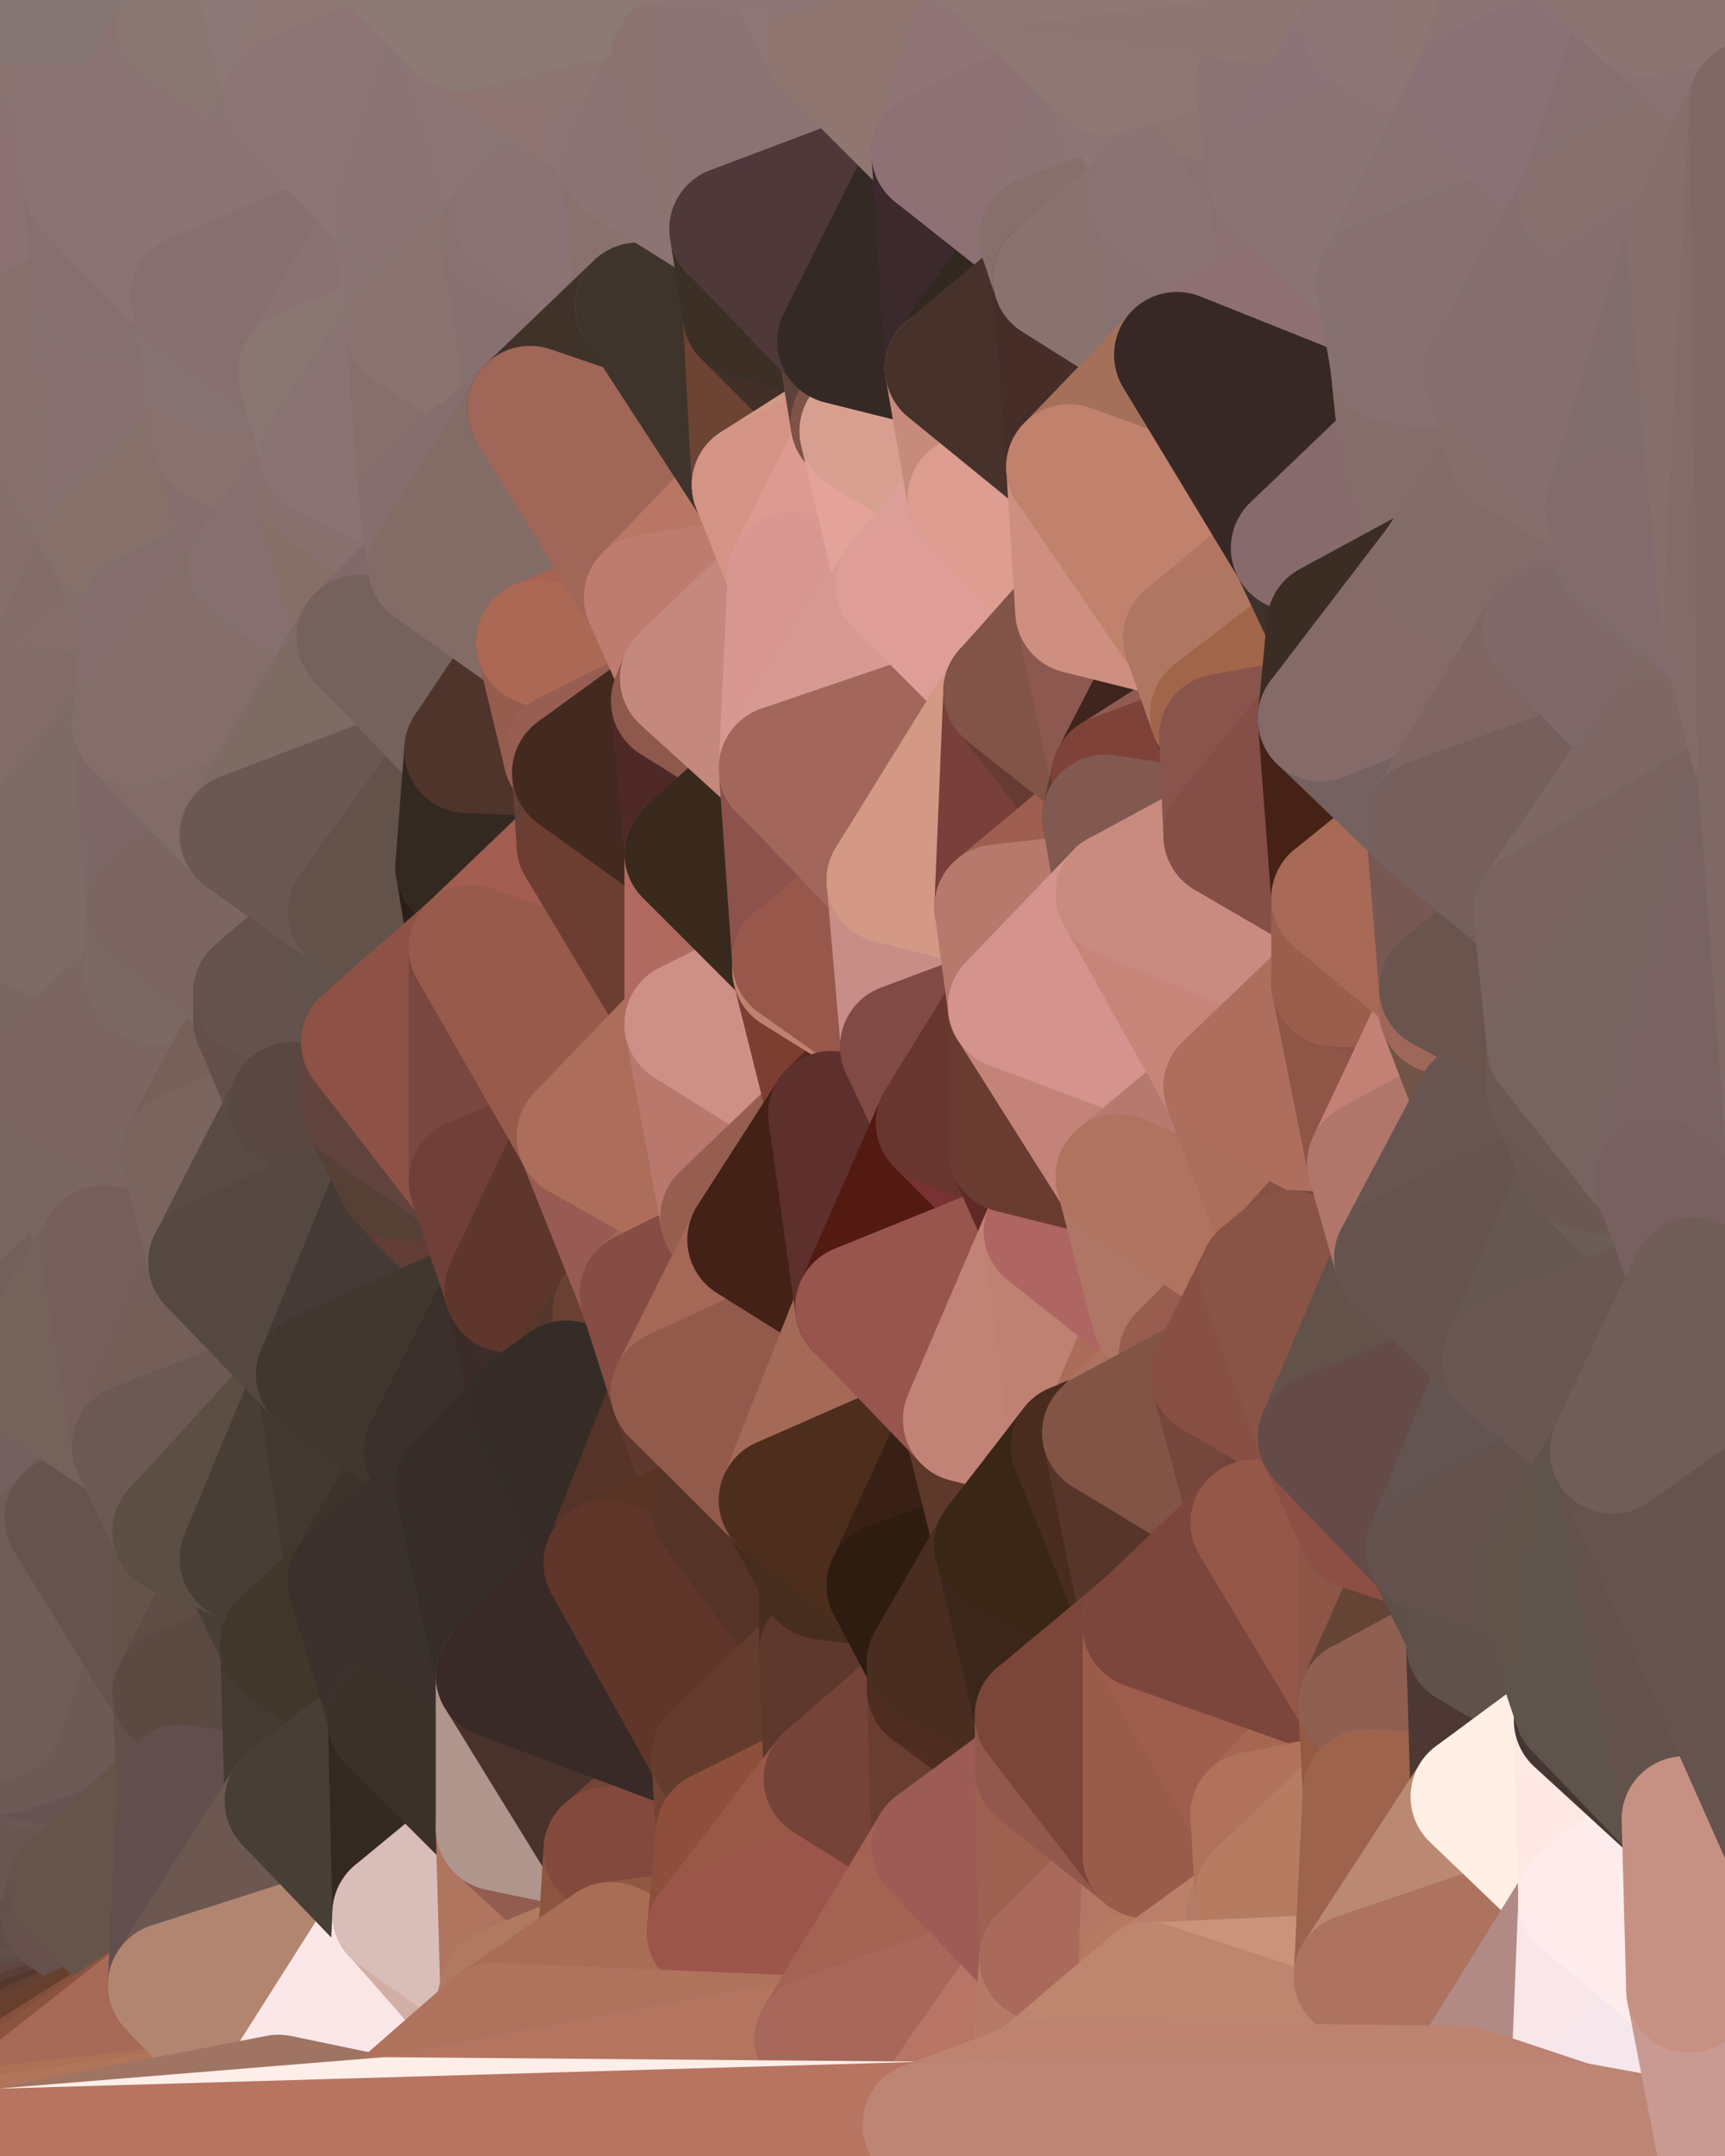 <?xml version="1.0" standalone="yes"?>
<svg width="384" height="480" xmlns="http://www.w3.org/2000/svg" version="1.1" ><polygon points="-28,60 -17,317 -17,180" fill="rgba(125, 106, 100, 1)" stroke="rgba(125, 106, 100, 1)" stroke-width="28" stroke-linejoin="round"/>
		<polygon points="-17,180 -17,317 -14,197" fill="rgba(121, 102, 95, 1)" stroke="rgba(121, 102, 95, 1)" stroke-width="28" stroke-linejoin="round"/>
		<polygon points="-17,317 -9,437 -8,360" fill="rgba(105, 91, 82, 1)" stroke="rgba(105, 91, 82, 1)" stroke-width="28" stroke-linejoin="round"/>
		<polygon points="0,470 -9,437 0,472" fill="rgba(141, 92, 77, 1)" stroke="rgba(141, 92, 77, 1)" stroke-width="28" stroke-linejoin="round"/>
		<polygon points="-9,437 0,474 0,472" fill="rgba(143, 91, 77, 1)" stroke="rgba(143, 91, 77, 1)" stroke-width="28" stroke-linejoin="round"/>
		<polygon points="-9,437 0,470 0,468" fill="rgba(125, 79, 63, 1)" stroke="rgba(125, 79, 63, 1)" stroke-width="28" stroke-linejoin="round"/>
		<polygon points="0,466 -9,437 0,468" fill="rgba(109, 70, 53, 1)" stroke="rgba(109, 70, 53, 1)" stroke-width="28" stroke-linejoin="round"/>
		<polygon points="-9,437 0,476 0,474" fill="rgba(148, 92, 79, 1)" stroke="rgba(148, 92, 79, 1)" stroke-width="28" stroke-linejoin="round"/>
		<polygon points="0,464 -9,437 0,466" fill="rgba(114, 78, 62, 1)" stroke="rgba(114, 78, 62, 1)" stroke-width="28" stroke-linejoin="round"/>
		<polygon points="-9,437 0,479 0,478" fill="rgba(150, 93, 73, 1)" stroke="rgba(150, 93, 73, 1)" stroke-width="28" stroke-linejoin="round"/>
		<polygon points="0,476 -9,437 0,478" fill="rgba(144, 88, 73, 1)" stroke="rgba(144, 88, 73, 1)" stroke-width="28" stroke-linejoin="round"/>
		<polygon points="0,462 -9,437 0,464" fill="rgba(107, 75, 62, 1)" stroke="rgba(107, 75, 62, 1)" stroke-width="28" stroke-linejoin="round"/>
		<polygon points="-28,60 -4,38 0,0" fill="rgba(136, 115, 114, 1)" stroke="rgba(136, 115, 114, 1)" stroke-width="28" stroke-linejoin="round"/>
		<polygon points="0,460 -9,437 0,462" fill="rgba(101, 74, 67, 1)" stroke="rgba(101, 74, 67, 1)" stroke-width="28" stroke-linejoin="round"/>
		<polygon points="-8,360 0,386 0,382" fill="rgba(110, 90, 83, 1)" stroke="rgba(110, 90, 83, 1)" stroke-width="28" stroke-linejoin="round"/>
		<polygon points="-8,360 0,390 0,386" fill="rgba(106, 87, 80, 1)" stroke="rgba(106, 87, 80, 1)" stroke-width="28" stroke-linejoin="round"/>
		<polygon points="-8,360 0,392 0,390" fill="rgba(100, 86, 77, 1)" stroke="rgba(100, 86, 77, 1)" stroke-width="28" stroke-linejoin="round"/>
		<polygon points="-8,360 0,394 0,392" fill="rgba(100, 86, 77, 1)" stroke="rgba(100, 86, 77, 1)" stroke-width="28" stroke-linejoin="round"/>
		<polygon points="-8,360 0,396 0,394" fill="rgba(102, 89, 80, 1)" stroke="rgba(102, 89, 80, 1)" stroke-width="28" stroke-linejoin="round"/>
		<polygon points="-8,360 0,398 0,396" fill="rgba(104, 90, 81, 1)" stroke="rgba(104, 90, 81, 1)" stroke-width="28" stroke-linejoin="round"/>
		<polygon points="-8,360 -9,437 0,398" fill="rgba(105, 88, 80, 1)" stroke="rgba(105, 88, 80, 1)" stroke-width="28" stroke-linejoin="round"/>
		<polygon points="-9,437 0,400 0,398" fill="rgba(105, 88, 80, 1)" stroke="rgba(105, 88, 80, 1)" stroke-width="28" stroke-linejoin="round"/>
		<polygon points="-9,437 0,402 0,400" fill="rgba(101, 84, 76, 1)" stroke="rgba(101, 84, 76, 1)" stroke-width="28" stroke-linejoin="round"/>
		<polygon points="-9,437 0,404 0,402" fill="rgba(104, 87, 79, 1)" stroke="rgba(104, 87, 79, 1)" stroke-width="28" stroke-linejoin="round"/>
		<polygon points="-9,437 0,406 0,404" fill="rgba(99, 85, 76, 1)" stroke="rgba(99, 85, 76, 1)" stroke-width="28" stroke-linejoin="round"/>
		<polygon points="-9,437 0,408 0,406" fill="rgba(98, 85, 77, 1)" stroke="rgba(98, 85, 77, 1)" stroke-width="28" stroke-linejoin="round"/>
		<polygon points="-9,437 0,410 0,408" fill="rgba(99, 84, 77, 1)" stroke="rgba(99, 84, 77, 1)" stroke-width="28" stroke-linejoin="round"/>
		<polygon points="0,410 -9,437 0,412" fill="rgba(100, 85, 78, 1)" stroke="rgba(100, 85, 78, 1)" stroke-width="28" stroke-linejoin="round"/>
		<polygon points="-9,437 0,414 0,412" fill="rgba(100, 85, 78, 1)" stroke="rgba(100, 85, 78, 1)" stroke-width="28" stroke-linejoin="round"/>
		<polygon points="-9,437 0,416 0,414" fill="rgba(103, 86, 79, 1)" stroke="rgba(103, 86, 79, 1)" stroke-width="28" stroke-linejoin="round"/>
		<polygon points="-9,437 0,418 0,416" fill="rgba(103, 86, 79, 1)" stroke="rgba(103, 86, 79, 1)" stroke-width="28" stroke-linejoin="round"/>
		<polygon points="-9,437 0,420 0,418" fill="rgba(100, 83, 76, 1)" stroke="rgba(100, 83, 76, 1)" stroke-width="28" stroke-linejoin="round"/>
		<polygon points="-9,437 0,422 0,420" fill="rgba(102, 83, 77, 1)" stroke="rgba(102, 83, 77, 1)" stroke-width="28" stroke-linejoin="round"/>
		<polygon points="-9,437 0,424 0,422" fill="rgba(102, 83, 77, 1)" stroke="rgba(102, 83, 77, 1)" stroke-width="28" stroke-linejoin="round"/>
		<polygon points="-9,437 0,426 0,424" fill="rgba(101, 82, 76, 1)" stroke="rgba(101, 82, 76, 1)" stroke-width="28" stroke-linejoin="round"/>
		<polygon points="-9,437 0,428 0,426" fill="rgba(99, 78, 73, 1)" stroke="rgba(99, 78, 73, 1)" stroke-width="28" stroke-linejoin="round"/>
		<polygon points="-9,437 0,430 0,428" fill="rgba(97, 78, 71, 1)" stroke="rgba(97, 78, 71, 1)" stroke-width="28" stroke-linejoin="round"/>
		<polygon points="-9,437 0,432 0,430" fill="rgba(98, 81, 71, 1)" stroke="rgba(98, 81, 71, 1)" stroke-width="28" stroke-linejoin="round"/>
		<polygon points="-9,437 0,434 0,432" fill="rgba(92, 75, 65, 1)" stroke="rgba(92, 75, 65, 1)" stroke-width="28" stroke-linejoin="round"/>
		<polygon points="-9,437 0,436 0,434" fill="rgba(94, 77, 67, 1)" stroke="rgba(94, 77, 67, 1)" stroke-width="28" stroke-linejoin="round"/>
		<polygon points="-9,437 0,438 0,436" fill="rgba(96, 79, 69, 1)" stroke="rgba(96, 79, 69, 1)" stroke-width="28" stroke-linejoin="round"/>
		<polygon points="-9,437 0,440 0,438" fill="rgba(95, 78, 68, 1)" stroke="rgba(95, 78, 68, 1)" stroke-width="28" stroke-linejoin="round"/>
		<polygon points="-9,437 0,442 0,440" fill="rgba(97, 80, 70, 1)" stroke="rgba(97, 80, 70, 1)" stroke-width="28" stroke-linejoin="round"/>
		<polygon points="-9,437 0,444 0,442" fill="rgba(100, 83, 73, 1)" stroke="rgba(100, 83, 73, 1)" stroke-width="28" stroke-linejoin="round"/>
		<polygon points="-9,437 0,446 0,444" fill="rgba(94, 77, 67, 1)" stroke="rgba(94, 77, 67, 1)" stroke-width="28" stroke-linejoin="round"/>
		<polygon points="-9,437 0,448 0,446" fill="rgba(95, 78, 68, 1)" stroke="rgba(95, 78, 68, 1)" stroke-width="28" stroke-linejoin="round"/>
		<polygon points="-9,437 0,450 0,448" fill="rgba(98, 81, 71, 1)" stroke="rgba(98, 81, 71, 1)" stroke-width="28" stroke-linejoin="round"/>
		<polygon points="-9,437 0,452 0,450" fill="rgba(96, 79, 69, 1)" stroke="rgba(96, 79, 69, 1)" stroke-width="28" stroke-linejoin="round"/>
		<polygon points="-9,437 0,454 0,452" fill="rgba(92, 75, 67, 1)" stroke="rgba(92, 75, 67, 1)" stroke-width="28" stroke-linejoin="round"/>
		<polygon points="-9,437 0,456 0,454" fill="rgba(97, 78, 74, 1)" stroke="rgba(97, 78, 74, 1)" stroke-width="28" stroke-linejoin="round"/>
		<polygon points="-9,437 0,458 0,456" fill="rgba(103, 79, 75, 1)" stroke="rgba(103, 79, 75, 1)" stroke-width="28" stroke-linejoin="round"/>
		<polygon points="-9,437 0,460 0,458" fill="rgba(102, 77, 72, 1)" stroke="rgba(102, 77, 72, 1)" stroke-width="28" stroke-linejoin="round"/>
		<polygon points="0,300 -17,317 6,306" fill="rgba(118, 100, 90, 1)" stroke="rgba(118, 100, 90, 1)" stroke-width="28" stroke-linejoin="round"/>
		<polygon points="-17,180 -14,197 9,186" fill="rgba(125, 106, 100, 1)" stroke="rgba(125, 106, 100, 1)" stroke-width="28" stroke-linejoin="round"/>
		<polygon points="-14,197 -17,317 9,240" fill="rgba(122, 103, 97, 1)" stroke="rgba(122, 103, 97, 1)" stroke-width="28" stroke-linejoin="round"/>
		<polygon points="-17,317 0,300 9,240" fill="rgba(117, 100, 93, 1)" stroke="rgba(117, 100, 93, 1)" stroke-width="28" stroke-linejoin="round"/>
		<polygon points="-4,38 -28,60 -1,77" fill="rgba(136, 112, 112, 1)" stroke="rgba(136, 112, 112, 1)" stroke-width="28" stroke-linejoin="round"/>
		<polygon points="0,422 0,424 14,426" fill="rgba(102, 85, 78, 1)" stroke="rgba(102, 85, 78, 1)" stroke-width="28" stroke-linejoin="round"/>
		<polygon points="0,424 0,426 14,426" fill="rgba(100, 83, 76, 1)" stroke="rgba(100, 83, 76, 1)" stroke-width="28" stroke-linejoin="round"/>
		<polygon points="0,426 0,428 14,426" fill="rgba(102, 83, 77, 1)" stroke="rgba(102, 83, 77, 1)" stroke-width="28" stroke-linejoin="round"/>
		<polygon points="0,428 0,430 14,426" fill="rgba(102, 83, 77, 1)" stroke="rgba(102, 83, 77, 1)" stroke-width="28" stroke-linejoin="round"/>
		<polygon points="-17,317 -8,360 15,338" fill="rgba(111, 93, 91, 1)" stroke="rgba(111, 93, 91, 1)" stroke-width="28" stroke-linejoin="round"/>
		<polygon points="0,420 0,422 14,426" fill="rgba(102, 85, 78, 1)" stroke="rgba(102, 85, 78, 1)" stroke-width="28" stroke-linejoin="round"/>
		<polygon points="0,430 0,432 14,426" fill="rgba(99, 80, 74, 1)" stroke="rgba(99, 80, 74, 1)" stroke-width="28" stroke-linejoin="round"/>
		<polygon points="6,158 -17,180 9,186" fill="rgba(126, 105, 100, 1)" stroke="rgba(126, 105, 100, 1)" stroke-width="28" stroke-linejoin="round"/>
		<polygon points="0,414 0,416 16,420" fill="rgba(100, 87, 79, 1)" stroke="rgba(100, 87, 79, 1)" stroke-width="28" stroke-linejoin="round"/>
		<polygon points="0,416 0,418 16,420" fill="rgba(100, 87, 79, 1)" stroke="rgba(100, 87, 79, 1)" stroke-width="28" stroke-linejoin="round"/>
		<polygon points="0,418 0,420 16,420" fill="rgba(100, 85, 78, 1)" stroke="rgba(100, 85, 78, 1)" stroke-width="28" stroke-linejoin="round"/>
		<polygon points="0,420 14,426 16,420" fill="rgba(99, 84, 77, 1)" stroke="rgba(99, 84, 77, 1)" stroke-width="28" stroke-linejoin="round"/>
		<polygon points="0,0 -4,38 16,17" fill="rgba(135, 114, 113, 1)" stroke="rgba(135, 114, 113, 1)" stroke-width="28" stroke-linejoin="round"/>
		<polygon points="0,432 0,434 14,426" fill="rgba(99, 78, 73, 1)" stroke="rgba(99, 78, 73, 1)" stroke-width="28" stroke-linejoin="round"/>
		<polygon points="-28,60 -17,180 6,158" fill="rgba(131, 110, 107, 1)" stroke="rgba(131, 110, 107, 1)" stroke-width="28" stroke-linejoin="round"/>
		<polygon points="-1,77 -28,60 6,158" fill="rgba(132, 111, 106, 1)" stroke="rgba(132, 111, 106, 1)" stroke-width="28" stroke-linejoin="round"/>
		<polygon points="0,410 0,412 16,420" fill="rgba(105, 88, 80, 1)" stroke="rgba(105, 88, 80, 1)" stroke-width="28" stroke-linejoin="round"/>
		<polygon points="0,412 0,414 16,420" fill="rgba(102, 88, 79, 1)" stroke="rgba(102, 88, 79, 1)" stroke-width="28" stroke-linejoin="round"/>
		<polygon points="6,306 -17,317 15,338" fill="rgba(116, 95, 94, 1)" stroke="rgba(116, 95, 94, 1)" stroke-width="28" stroke-linejoin="round"/>
		<polygon points="0,434 0,436 14,426" fill="rgba(98, 77, 72, 1)" stroke="rgba(98, 77, 72, 1)" stroke-width="28" stroke-linejoin="round"/>
		<polygon points="0,436 0,438 14,426" fill="rgba(94, 77, 67, 1)" stroke="rgba(94, 77, 67, 1)" stroke-width="28" stroke-linejoin="round"/>
		<polygon points="16,17 -4,38 19,41" fill="rgba(136, 115, 114, 1)" stroke="rgba(136, 115, 114, 1)" stroke-width="28" stroke-linejoin="round"/>
		<polygon points="0,408 0,410 16,420" fill="rgba(103, 86, 78, 1)" stroke="rgba(103, 86, 78, 1)" stroke-width="28" stroke-linejoin="round"/>
		<polygon points="-1,77 6,158 24,120" fill="rgba(132, 111, 106, 1)" stroke="rgba(132, 111, 106, 1)" stroke-width="28" stroke-linejoin="round"/>
		<polygon points="9,240 0,300 23,278" fill="rgba(121, 102, 96, 1)" stroke="rgba(121, 102, 96, 1)" stroke-width="28" stroke-linejoin="round"/>
		<polygon points="-4,38 -1,77 22,66" fill="rgba(133, 112, 111, 1)" stroke="rgba(133, 112, 111, 1)" stroke-width="28" stroke-linejoin="round"/>
		<polygon points="19,41 -4,38 22,66" fill="rgba(139, 113, 114, 1)" stroke="rgba(139, 113, 114, 1)" stroke-width="28" stroke-linejoin="round"/>
		<polygon points="0,406 0,408 16,420" fill="rgba(106, 89, 81, 1)" stroke="rgba(106, 89, 81, 1)" stroke-width="28" stroke-linejoin="round"/>
		<polygon points="0,438 0,440 14,426" fill="rgba(93, 76, 66, 1)" stroke="rgba(93, 76, 66, 1)" stroke-width="28" stroke-linejoin="round"/>
		<polygon points="0,0 16,17 30,0" fill="rgba(137, 116, 111, 1)" stroke="rgba(137, 116, 111, 1)" stroke-width="28" stroke-linejoin="round"/>
		<polygon points="6,306 15,338 30,322" fill="rgba(115, 95, 94, 1)" stroke="rgba(115, 95, 94, 1)" stroke-width="28" stroke-linejoin="round"/>
		<polygon points="0,300 6,306 23,278" fill="rgba(114, 97, 90, 1)" stroke="rgba(114, 97, 90, 1)" stroke-width="28" stroke-linejoin="round"/>
		<polygon points="0,404 0,406 16,420" fill="rgba(102, 85, 77, 1)" stroke="rgba(102, 85, 77, 1)" stroke-width="28" stroke-linejoin="round"/>
		<polygon points="0,440 0,442 14,426" fill="rgba(97, 80, 70, 1)" stroke="rgba(97, 80, 70, 1)" stroke-width="28" stroke-linejoin="round"/>
		<polygon points="24,120 6,158 32,137" fill="rgba(130, 109, 104, 1)" stroke="rgba(130, 109, 104, 1)" stroke-width="28" stroke-linejoin="round"/>
		<polygon points="9,186 33,218 33,202" fill="rgba(124, 105, 99, 1)" stroke="rgba(124, 105, 99, 1)" stroke-width="28" stroke-linejoin="round"/>
		<polygon points="-14,197 9,240 33,218" fill="rgba(122, 103, 97, 1)" stroke="rgba(122, 103, 97, 1)" stroke-width="28" stroke-linejoin="round"/>
		<polygon points="9,186 -14,197 33,218" fill="rgba(126, 107, 101, 1)" stroke="rgba(126, 107, 101, 1)" stroke-width="28" stroke-linejoin="round"/>
		<polygon points="6,158 30,161 32,137" fill="rgba(131, 110, 105, 1)" stroke="rgba(131, 110, 105, 1)" stroke-width="28" stroke-linejoin="round"/>
		<polygon points="6,158 9,186 30,161" fill="rgba(129, 108, 103, 1)" stroke="rgba(129, 108, 103, 1)" stroke-width="28" stroke-linejoin="round"/>
		<polygon points="0,402 0,404 16,420" fill="rgba(105, 88, 80, 1)" stroke="rgba(105, 88, 80, 1)" stroke-width="28" stroke-linejoin="round"/>
		<polygon points="0,442 0,444 14,426" fill="rgba(97, 80, 70, 1)" stroke="rgba(97, 80, 70, 1)" stroke-width="28" stroke-linejoin="round"/>
		<polygon points="0,444 0,446 38,442" fill="rgba(98, 80, 76, 1)" stroke="rgba(98, 80, 76, 1)" stroke-width="28" stroke-linejoin="round"/>
		<polygon points="14,426 0,444 38,442" fill="rgba(95, 77, 75, 1)" stroke="rgba(95, 77, 75, 1)" stroke-width="28" stroke-linejoin="round"/>
		<polygon points="0,446 0,448 38,442" fill="rgba(95, 77, 73, 1)" stroke="rgba(95, 77, 73, 1)" stroke-width="28" stroke-linejoin="round"/>
		<polygon points="0,400 0,402 16,420" fill="rgba(105, 88, 80, 1)" stroke="rgba(105, 88, 80, 1)" stroke-width="28" stroke-linejoin="round"/>
		<polygon points="0,448 0,450 38,442" fill="rgba(97, 79, 75, 1)" stroke="rgba(97, 79, 75, 1)" stroke-width="28" stroke-linejoin="round"/>
		<polygon points="0,392 0,394 40,398" fill="rgba(108, 90, 88, 1)" stroke="rgba(108, 90, 88, 1)" stroke-width="28" stroke-linejoin="round"/>
		<polygon points="0,394 0,396 40,398" fill="rgba(109, 91, 89, 1)" stroke="rgba(109, 91, 89, 1)" stroke-width="28" stroke-linejoin="round"/>
		<polygon points="0,396 0,398 40,398" fill="rgba(107, 89, 87, 1)" stroke="rgba(107, 89, 87, 1)" stroke-width="28" stroke-linejoin="round"/>
		<polygon points="0,398 0,400 40,398" fill="rgba(106, 88, 86, 1)" stroke="rgba(106, 88, 86, 1)" stroke-width="28" stroke-linejoin="round"/>
		<polygon points="0,400 16,420 40,398" fill="rgba(104, 87, 80, 1)" stroke="rgba(104, 87, 80, 1)" stroke-width="28" stroke-linejoin="round"/>
		<polygon points="0,382 0,386 39,377" fill="rgba(102, 88, 79, 1)" stroke="rgba(102, 88, 79, 1)" stroke-width="28" stroke-linejoin="round"/>
		<polygon points="30,322 15,338 39,341" fill="rgba(110, 91, 84, 1)" stroke="rgba(110, 91, 84, 1)" stroke-width="28" stroke-linejoin="round"/>
		<polygon points="0,450 0,452 38,442" fill="rgba(95, 76, 70, 1)" stroke="rgba(95, 76, 70, 1)" stroke-width="28" stroke-linejoin="round"/>
		<polygon points="9,240 23,278 41,257" fill="rgba(121, 102, 96, 1)" stroke="rgba(121, 102, 96, 1)" stroke-width="28" stroke-linejoin="round"/>
		<polygon points="30,0 16,17 40,6" fill="rgba(141, 115, 116, 1)" stroke="rgba(141, 115, 116, 1)" stroke-width="28" stroke-linejoin="round"/>
		<polygon points="0,390 0,392 40,398" fill="rgba(106, 88, 86, 1)" stroke="rgba(106, 88, 86, 1)" stroke-width="28" stroke-linejoin="round"/>
		<polygon points="39,377 0,390 40,398" fill="rgba(102, 84, 82, 1)" stroke="rgba(102, 84, 82, 1)" stroke-width="28" stroke-linejoin="round"/>
		<polygon points="15,338 0,382 39,377" fill="rgba(108, 90, 88, 1)" stroke="rgba(108, 90, 88, 1)" stroke-width="28" stroke-linejoin="round"/>
		<polygon points="0,386 0,390 39,377" fill="rgba(108, 90, 86, 1)" stroke="rgba(108, 90, 86, 1)" stroke-width="28" stroke-linejoin="round"/>
		<polygon points="0,452 0,454 38,442" fill="rgba(96, 71, 66, 1)" stroke="rgba(96, 71, 66, 1)" stroke-width="28" stroke-linejoin="round"/>
		<polygon points="0,454 0,456 38,442" fill="rgba(90, 63, 56, 1)" stroke="rgba(90, 63, 56, 1)" stroke-width="28" stroke-linejoin="round"/>
		<polygon points="-8,360 0,382 15,338" fill="rgba(111, 94, 87, 1)" stroke="rgba(111, 94, 87, 1)" stroke-width="28" stroke-linejoin="round"/>
		<polygon points="0,456 0,458 38,442" fill="rgba(85, 57, 46, 1)" stroke="rgba(85, 57, 46, 1)" stroke-width="28" stroke-linejoin="round"/>
		<polygon points="0,458 0,460 38,442" fill="rgba(97, 64, 49, 1)" stroke="rgba(97, 64, 49, 1)" stroke-width="28" stroke-linejoin="round"/>
		<polygon points="16,420 14,426 38,442" fill="rgba(101, 80, 75, 1)" stroke="rgba(101, 80, 75, 1)" stroke-width="28" stroke-linejoin="round"/>
		<polygon points="43,66 22,66 46,82" fill="rgba(133, 112, 107, 1)" stroke="rgba(133, 112, 107, 1)" stroke-width="28" stroke-linejoin="round"/>
		<polygon points="39,341 15,338 39,377" fill="rgba(101, 84, 77, 1)" stroke="rgba(101, 84, 77, 1)" stroke-width="28" stroke-linejoin="round"/>
		<polygon points="0,460 0,462 38,442" fill="rgba(102, 65, 47, 1)" stroke="rgba(102, 65, 47, 1)" stroke-width="28" stroke-linejoin="round"/>
		<polygon points="22,66 -1,77 24,120" fill="rgba(133, 112, 107, 1)" stroke="rgba(133, 112, 107, 1)" stroke-width="28" stroke-linejoin="round"/>
		<polygon points="46,82 24,120 48,98" fill="rgba(133, 112, 109, 1)" stroke="rgba(133, 112, 109, 1)" stroke-width="28" stroke-linejoin="round"/>
		<polygon points="41,257 23,278 47,281" fill="rgba(122, 103, 97, 1)" stroke="rgba(122, 103, 97, 1)" stroke-width="28" stroke-linejoin="round"/>
		<polygon points="22,66 24,120 46,82" fill="rgba(134, 113, 112, 1)" stroke="rgba(134, 113, 112, 1)" stroke-width="28" stroke-linejoin="round"/>
		<polygon points="19,41 22,66 43,66" fill="rgba(133, 112, 111, 1)" stroke="rgba(133, 112, 111, 1)" stroke-width="28" stroke-linejoin="round"/>
		<polygon points="33,218 9,240 41,257" fill="rgba(123, 102, 97, 1)" stroke="rgba(123, 102, 97, 1)" stroke-width="28" stroke-linejoin="round"/>
		<polygon points="0,464 0,466 38,442" fill="rgba(124, 76, 56, 1)" stroke="rgba(124, 76, 56, 1)" stroke-width="28" stroke-linejoin="round"/>
		<polygon points="0,462 0,464 38,442" fill="rgba(104, 63, 45, 1)" stroke="rgba(104, 63, 45, 1)" stroke-width="28" stroke-linejoin="round"/>
		<polygon points="30,161 9,186 33,202" fill="rgba(126, 107, 101, 1)" stroke="rgba(126, 107, 101, 1)" stroke-width="28" stroke-linejoin="round"/>
		<polygon points="23,278 6,306 30,322" fill="rgba(117, 98, 91, 1)" stroke="rgba(117, 98, 91, 1)" stroke-width="28" stroke-linejoin="round"/>
		<polygon points="30,161 33,202 54,186" fill="rgba(125, 104, 103, 1)" stroke="rgba(125, 104, 103, 1)" stroke-width="28" stroke-linejoin="round"/>
		<polygon points="23,278 30,322 47,281" fill="rgba(118, 94, 92, 1)" stroke="rgba(118, 94, 92, 1)" stroke-width="28" stroke-linejoin="round"/>
		<polygon points="0,466 0,468 38,442" fill="rgba(131, 80, 59, 1)" stroke="rgba(131, 80, 59, 1)" stroke-width="28" stroke-linejoin="round"/>
		<polygon points="24,120 32,137 56,126" fill="rgba(132, 111, 108, 1)" stroke="rgba(132, 111, 108, 1)" stroke-width="28" stroke-linejoin="round"/>
		<polygon points="16,17 19,41 40,6" fill="rgba(137, 116, 115, 1)" stroke="rgba(137, 116, 115, 1)" stroke-width="28" stroke-linejoin="round"/>
		<polygon points="33,218 41,257 57,227" fill="rgba(123, 102, 97, 1)" stroke="rgba(123, 102, 97, 1)" stroke-width="28" stroke-linejoin="round"/>
		<polygon points="57,221 33,218 57,227" fill="rgba(122, 103, 97, 1)" stroke="rgba(122, 103, 97, 1)" stroke-width="28" stroke-linejoin="round"/>
		<polygon points="33,202 33,218 57,221" fill="rgba(124, 105, 99, 1)" stroke="rgba(124, 105, 99, 1)" stroke-width="28" stroke-linejoin="round"/>
		<polygon points="48,98 24,120 56,126" fill="rgba(133, 113, 106, 1)" stroke="rgba(133, 113, 106, 1)" stroke-width="28" stroke-linejoin="round"/>
		<polygon points="39,341 39,377 54,347" fill="rgba(101, 82, 75, 1)" stroke="rgba(101, 82, 75, 1)" stroke-width="28" stroke-linejoin="round"/>
		<polygon points="30,0 40,6 54,-21" fill="rgba(139, 118, 113, 1)" stroke="rgba(139, 118, 113, 1)" stroke-width="28" stroke-linejoin="round"/>
		<polygon points="0,0 30,0 54,-21" fill="rgba(134, 119, 116, 1)" stroke="rgba(134, 119, 116, 1)" stroke-width="28" stroke-linejoin="round"/>
		<polygon points="16,420 38,442 40,398" fill="rgba(101, 84, 74, 1)" stroke="rgba(101, 84, 74, 1)" stroke-width="28" stroke-linejoin="round"/>
		<polygon points="0,470 0,472 38,442" fill="rgba(154, 95, 77, 1)" stroke="rgba(154, 95, 77, 1)" stroke-width="28" stroke-linejoin="round"/>
		<polygon points="0,468 0,470 38,442" fill="rgba(139, 84, 64, 1)" stroke="rgba(139, 84, 64, 1)" stroke-width="28" stroke-linejoin="round"/>
		<polygon points="0,472 0,474 62,467" fill="rgba(171, 111, 83, 1)" stroke="rgba(171, 111, 83, 1)" stroke-width="28" stroke-linejoin="round"/>
		<polygon points="38,442 0,472 62,467" fill="rgba(167, 106, 87, 1)" stroke="rgba(167, 106, 87, 1)" stroke-width="28" stroke-linejoin="round"/>
		<polygon points="54,347 39,377 63,366" fill="rgba(94, 77, 69, 1)" stroke="rgba(94, 77, 69, 1)" stroke-width="28" stroke-linejoin="round"/>
		<polygon points="0,474 0,476 62,467" fill="rgba(173, 113, 85, 1)" stroke="rgba(173, 113, 85, 1)" stroke-width="28" stroke-linejoin="round"/>
		<polygon points="0,476 0,478 62,467" fill="rgba(177, 117, 89, 1)" stroke="rgba(177, 117, 89, 1)" stroke-width="28" stroke-linejoin="round"/>
		<polygon points="0,478 0,479 62,467" fill="rgba(176, 116, 90, 1)" stroke="rgba(176, 116, 90, 1)" stroke-width="28" stroke-linejoin="round"/>
		<polygon points="57,227 41,257 65,246" fill="rgba(119, 96, 88, 1)" stroke="rgba(119, 96, 88, 1)" stroke-width="28" stroke-linejoin="round"/>
		<polygon points="40,6 19,41 64,22" fill="rgba(137, 116, 115, 1)" stroke="rgba(137, 116, 115, 1)" stroke-width="28" stroke-linejoin="round"/>
		<polygon points="46,82 48,98 67,83" fill="rgba(135, 114, 109, 1)" stroke="rgba(135, 114, 109, 1)" stroke-width="28" stroke-linejoin="round"/>
		<polygon points="54,186 33,202 57,221" fill="rgba(123, 102, 97, 1)" stroke="rgba(123, 102, 97, 1)" stroke-width="28" stroke-linejoin="round"/>
		<polygon points="48,98 56,126 70,107" fill="rgba(134, 110, 110, 1)" stroke="rgba(134, 110, 110, 1)" stroke-width="28" stroke-linejoin="round"/>
		<polygon points="47,281 30,322 71,306" fill="rgba(115, 95, 88, 1)" stroke="rgba(115, 95, 88, 1)" stroke-width="28" stroke-linejoin="round"/>
		<polygon points="39,377 40,398 64,401" fill="rgba(99, 80, 74, 1)" stroke="rgba(99, 80, 74, 1)" stroke-width="28" stroke-linejoin="round"/>
		<polygon points="19,41 43,66 64,22" fill="rgba(139, 114, 117, 1)" stroke="rgba(139, 114, 117, 1)" stroke-width="28" stroke-linejoin="round"/>
		<polygon points="67,83 48,98 72,101" fill="rgba(138, 118, 109, 1)" stroke="rgba(138, 118, 109, 1)" stroke-width="28" stroke-linejoin="round"/>
		<polygon points="48,98 70,107 72,101" fill="rgba(137, 113, 109, 1)" stroke="rgba(137, 113, 109, 1)" stroke-width="28" stroke-linejoin="round"/>
		<polygon points="30,322 39,341 71,306" fill="rgba(108, 89, 83, 1)" stroke="rgba(108, 89, 83, 1)" stroke-width="28" stroke-linejoin="round"/>
		<polygon points="43,66 46,82 67,83" fill="rgba(134, 114, 113, 1)" stroke="rgba(134, 114, 113, 1)" stroke-width="28" stroke-linejoin="round"/>
		<polygon points="63,366 39,377 64,401" fill="rgba(91, 74, 66, 1)" stroke="rgba(91, 74, 66, 1)" stroke-width="28" stroke-linejoin="round"/>
		<polygon points="40,398 38,442 64,401" fill="rgba(98, 78, 77, 1)" stroke="rgba(98, 78, 77, 1)" stroke-width="28" stroke-linejoin="round"/>
		<polygon points="32,137 30,161 56,126" fill="rgba(131, 110, 109, 1)" stroke="rgba(131, 110, 109, 1)" stroke-width="28" stroke-linejoin="round"/>
		<polygon points="54,186 57,221 78,203" fill="rgba(123, 102, 99, 1)" stroke="rgba(123, 102, 99, 1)" stroke-width="28" stroke-linejoin="round"/>
		<polygon points="54,347 63,366 78,352" fill="rgba(73, 63, 54, 1)" stroke="rgba(73, 63, 54, 1)" stroke-width="28" stroke-linejoin="round"/>
		<polygon points="39,341 54,347 71,306" fill="rgba(92, 78, 67, 1)" stroke="rgba(92, 78, 67, 1)" stroke-width="28" stroke-linejoin="round"/>
		<polygon points="41,257 47,281 65,246" fill="rgba(121, 101, 94, 1)" stroke="rgba(121, 101, 94, 1)" stroke-width="28" stroke-linejoin="round"/>
		<polygon points="81,232 65,246 81,246" fill="rgba(94, 77, 70, 1)" stroke="rgba(94, 77, 70, 1)" stroke-width="28" stroke-linejoin="round"/>
		<polygon points="57,221 57,227 81,232" fill="rgba(102, 85, 78, 1)" stroke="rgba(102, 85, 78, 1)" stroke-width="28" stroke-linejoin="round"/>
		<polygon points="57,227 65,246 81,232" fill="rgba(99, 80, 74, 1)" stroke="rgba(99, 80, 74, 1)" stroke-width="28" stroke-linejoin="round"/>
		<polygon points="30,161 54,186 80,142" fill="rgba(129, 108, 103, 1)" stroke="rgba(129, 108, 103, 1)" stroke-width="28" stroke-linejoin="round"/>
		<polygon points="56,126 30,161 80,142" fill="rgba(131, 110, 105, 1)" stroke="rgba(131, 110, 105, 1)" stroke-width="28" stroke-linejoin="round"/>
		<polygon points="54,-21 40,6 64,22" fill="rgba(138, 119, 113, 1)" stroke="rgba(138, 119, 113, 1)" stroke-width="28" stroke-linejoin="round"/>
		<polygon points="54,-21 64,22 78,-18" fill="rgba(140, 120, 119, 1)" stroke="rgba(140, 120, 119, 1)" stroke-width="28" stroke-linejoin="round"/>
		<polygon points="63,366 64,401 87,383" fill="rgba(68, 58, 49, 1)" stroke="rgba(68, 58, 49, 1)" stroke-width="28" stroke-linejoin="round"/>
		<polygon points="87,382 63,366 87,383" fill="rgba(63, 53, 44, 1)" stroke="rgba(63, 53, 44, 1)" stroke-width="28" stroke-linejoin="round"/>
		<polygon points="64,22 43,66 88,47" fill="rgba(138, 117, 116, 1)" stroke="rgba(138, 117, 116, 1)" stroke-width="28" stroke-linejoin="round"/>
		<polygon points="64,401 38,442 88,426" fill="rgba(108, 88, 81, 1)" stroke="rgba(108, 88, 81, 1)" stroke-width="28" stroke-linejoin="round"/>
		<polygon points="78,203 57,221 81,232" fill="rgba(101, 82, 78, 1)" stroke="rgba(101, 82, 78, 1)" stroke-width="28" stroke-linejoin="round"/>
		<polygon points="65,246 47,281 89,262" fill="rgba(90, 75, 68, 1)" stroke="rgba(90, 75, 68, 1)" stroke-width="28" stroke-linejoin="round"/>
		<polygon points="81,246 65,246 89,262" fill="rgba(89, 72, 65, 1)" stroke="rgba(89, 72, 65, 1)" stroke-width="28" stroke-linejoin="round"/>
		<polygon points="43,66 67,83 88,47" fill="rgba(135, 111, 111, 1)" stroke="rgba(135, 111, 111, 1)" stroke-width="28" stroke-linejoin="round"/>
		<polygon points="38,442 62,467 88,426" fill="rgba(178, 133, 112, 1)" stroke="rgba(178, 133, 112, 1)" stroke-width="28" stroke-linejoin="round"/>
		<polygon points="70,107 56,126 80,142" fill="rgba(133, 112, 111, 1)" stroke="rgba(133, 112, 111, 1)" stroke-width="28" stroke-linejoin="round"/>
		<polygon points="71,306 54,347 78,352" fill="rgba(72, 62, 53, 1)" stroke="rgba(72, 62, 53, 1)" stroke-width="28" stroke-linejoin="round"/>
		<polygon points="72,101 70,107 94,112" fill="rgba(135, 114, 109, 1)" stroke="rgba(135, 114, 109, 1)" stroke-width="28" stroke-linejoin="round"/>
		<polygon points="88,47 67,83 91,73" fill="rgba(138, 113, 116, 1)" stroke="rgba(138, 113, 116, 1)" stroke-width="28" stroke-linejoin="round"/>
		<polygon points="71,306 78,352 95,323" fill="rgba(66, 56, 47, 1)" stroke="rgba(66, 56, 47, 1)" stroke-width="28" stroke-linejoin="round"/>
		<polygon points="78,352 63,366 87,382" fill="rgba(65, 55, 43, 1)" stroke="rgba(65, 55, 43, 1)" stroke-width="28" stroke-linejoin="round"/>
		<polygon points="70,107 80,142 96,126" fill="rgba(134, 111, 103, 1)" stroke="rgba(134, 111, 103, 1)" stroke-width="28" stroke-linejoin="round"/>
		<polygon points="94,112 70,107 96,126" fill="rgba(136, 112, 110, 1)" stroke="rgba(136, 112, 110, 1)" stroke-width="28" stroke-linejoin="round"/>
		<polygon points="67,83 72,101 91,73" fill="rgba(138, 119, 113, 1)" stroke="rgba(138, 119, 113, 1)" stroke-width="28" stroke-linejoin="round"/>
		<polygon points="47,281 71,306 89,262" fill="rgba(85, 72, 64, 1)" stroke="rgba(85, 72, 64, 1)" stroke-width="28" stroke-linejoin="round"/>
		<polygon points="95,323 78,352 102,331" fill="rgba(61, 51, 42, 1)" stroke="rgba(61, 51, 42, 1)" stroke-width="28" stroke-linejoin="round"/>
		<polygon points="78,-18 64,22 102,6" fill="rgba(141, 120, 115, 1)" stroke="rgba(141, 120, 115, 1)" stroke-width="28" stroke-linejoin="round"/>
		<polygon points="62,467 86,472 88,426" fill="rgba(251, 231, 232, 1)" stroke="rgba(251, 231, 232, 1)" stroke-width="28" stroke-linejoin="round"/>
		<polygon points="80,142 54,186 104,167" fill="rgba(126, 107, 100, 1)" stroke="rgba(126, 107, 100, 1)" stroke-width="28" stroke-linejoin="round"/>
		<polygon points="78,203 81,232 105,211" fill="rgba(97, 82, 75, 1)" stroke="rgba(97, 82, 75, 1)" stroke-width="28" stroke-linejoin="round"/>
		<polygon points="102,193 78,203 105,211" fill="rgba(98, 80, 76, 1)" stroke="rgba(98, 80, 76, 1)" stroke-width="28" stroke-linejoin="round"/>
		<polygon points="54,186 78,203 104,167" fill="rgba(107, 88, 84, 1)" stroke="rgba(107, 88, 84, 1)" stroke-width="28" stroke-linejoin="round"/>
		<polygon points="78,203 102,193 104,167" fill="rgba(99, 82, 74, 1)" stroke="rgba(99, 82, 74, 1)" stroke-width="28" stroke-linejoin="round"/>
		<polygon points="91,73 72,101 94,112" fill="rgba(137, 116, 115, 1)" stroke="rgba(137, 116, 115, 1)" stroke-width="28" stroke-linejoin="round"/>
		<polygon points="87,383 64,401 88,426" fill="rgba(71, 62, 53, 1)" stroke="rgba(71, 62, 53, 1)" stroke-width="28" stroke-linejoin="round"/>
		<polygon points="88,426 86,472 110,451" fill="rgba(250, 230, 231, 1)" stroke="rgba(250, 230, 231, 1)" stroke-width="28" stroke-linejoin="round"/>
		<polygon points="64,22 88,47 102,6" fill="rgba(141, 117, 117, 1)" stroke="rgba(141, 117, 117, 1)" stroke-width="28" stroke-linejoin="round"/>
		<polygon points="87,383 88,426 111,407" fill="rgba(51, 41, 32, 1)" stroke="rgba(51, 41, 32, 1)" stroke-width="28" stroke-linejoin="round"/>
		<polygon points="88,426 110,451 112,443" fill="rgba(211, 174, 165, 1)" stroke="rgba(211, 174, 165, 1)" stroke-width="28" stroke-linejoin="round"/>
		<polygon points="89,262 71,306 113,287" fill="rgba(69, 58, 54, 1)" stroke="rgba(69, 58, 54, 1)" stroke-width="28" stroke-linejoin="round"/>
		<polygon points="105,263 89,262 113,287" fill="rgba(98, 61, 53, 1)" stroke="rgba(98, 61, 53, 1)" stroke-width="28" stroke-linejoin="round"/>
		<polygon points="88,47 91,73 112,52" fill="rgba(138, 117, 116, 1)" stroke="rgba(138, 117, 116, 1)" stroke-width="28" stroke-linejoin="round"/>
		<polygon points="78,352 87,382 111,373" fill="rgba(60, 49, 45, 1)" stroke="rgba(60, 49, 45, 1)" stroke-width="28" stroke-linejoin="round"/>
		<polygon points="87,382 87,383 111,373" fill="rgba(61, 50, 46, 1)" stroke="rgba(61, 50, 46, 1)" stroke-width="28" stroke-linejoin="round"/>
		<polygon points="81,246 89,262 105,263" fill="rgba(86, 64, 53, 1)" stroke="rgba(86, 64, 53, 1)" stroke-width="28" stroke-linejoin="round"/>
		<polygon points="88,47 112,52 115,48" fill="rgba(135, 114, 113, 1)" stroke="rgba(135, 114, 113, 1)" stroke-width="28" stroke-linejoin="round"/>
		<polygon points="71,306 95,323 113,287" fill="rgba(65, 55, 46, 1)" stroke="rgba(65, 55, 46, 1)" stroke-width="28" stroke-linejoin="round"/>
		<polygon points="91,73 94,112 118,91" fill="rgba(135, 111, 107, 1)" stroke="rgba(135, 111, 107, 1)" stroke-width="28" stroke-linejoin="round"/>
		<polygon points="96,126 80,142 120,143" fill="rgba(130, 104, 105, 1)" stroke="rgba(130, 104, 105, 1)" stroke-width="28" stroke-linejoin="round"/>
		<polygon points="80,142 104,167 120,143" fill="rgba(117, 98, 92, 1)" stroke="rgba(117, 98, 92, 1)" stroke-width="28" stroke-linejoin="round"/>
		<polygon points="95,323 102,331 119,313" fill="rgba(58, 47, 43, 1)" stroke="rgba(58, 47, 43, 1)" stroke-width="28" stroke-linejoin="round"/>
		<polygon points="113,287 95,323 119,313" fill="rgba(59, 48, 44, 1)" stroke="rgba(59, 48, 44, 1)" stroke-width="28" stroke-linejoin="round"/>
		<polygon points="102,6 88,47 115,48" fill="rgba(138, 116, 118, 1)" stroke="rgba(138, 116, 118, 1)" stroke-width="28" stroke-linejoin="round"/>
		<polygon points="111,407 88,426 112,443" fill="rgba(217, 189, 185, 1)" stroke="rgba(217, 189, 185, 1)" stroke-width="28" stroke-linejoin="round"/>
		<polygon points="111,373 87,383 111,407" fill="rgba(60, 50, 41, 1)" stroke="rgba(60, 50, 41, 1)" stroke-width="28" stroke-linejoin="round"/>
		<polygon points="102,331 78,352 111,373" fill="rgba(58, 49, 44, 1)" stroke="rgba(58, 49, 44, 1)" stroke-width="28" stroke-linejoin="round"/>
		<polygon points="102,6 115,48 126,23" fill="rgba(141, 117, 117, 1)" stroke="rgba(141, 117, 117, 1)" stroke-width="28" stroke-linejoin="round"/>
		<polygon points="126,168 104,167 128,172" fill="rgba(90, 60, 49, 1)" stroke="rgba(90, 60, 49, 1)" stroke-width="28" stroke-linejoin="round"/>
		<polygon points="113,287 119,313 126,308" fill="rgba(59, 44, 41, 1)" stroke="rgba(59, 44, 41, 1)" stroke-width="28" stroke-linejoin="round"/>
		<polygon points="81,232 81,246 105,263" fill="rgba(96, 67, 61, 1)" stroke="rgba(96, 67, 61, 1)" stroke-width="28" stroke-linejoin="round"/>
		<polygon points="102,193 105,211 129,188" fill="rgba(45, 30, 25, 1)" stroke="rgba(45, 30, 25, 1)" stroke-width="28" stroke-linejoin="round"/>
		<polygon points="128,172 102,193 129,188" fill="rgba(96, 65, 47, 1)" stroke="rgba(96, 65, 47, 1)" stroke-width="28" stroke-linejoin="round"/>
		<polygon points="104,167 102,193 128,172" fill="rgba(51, 41, 32, 1)" stroke="rgba(51, 41, 32, 1)" stroke-width="28" stroke-linejoin="round"/>
		<polygon points="120,143 104,167 126,168" fill="rgba(79, 52, 43, 1)" stroke="rgba(79, 52, 43, 1)" stroke-width="28" stroke-linejoin="round"/>
		<polygon points="112,52 91,73 118,91" fill="rgba(137, 116, 111, 1)" stroke="rgba(137, 116, 111, 1)" stroke-width="28" stroke-linejoin="round"/>
		<polygon points="105,211 81,232 105,263" fill="rgba(141, 81, 70, 1)" stroke="rgba(141, 81, 70, 1)" stroke-width="28" stroke-linejoin="round"/>
		<polygon points="111,407 112,443 134,428" fill="rgba(175, 117, 95, 1)" stroke="rgba(175, 117, 95, 1)" stroke-width="28" stroke-linejoin="round"/>
		<polygon points="105,211 105,263 129,253" fill="rgba(121, 71, 64, 1)" stroke="rgba(121, 71, 64, 1)" stroke-width="28" stroke-linejoin="round"/>
		<polygon points="102,331 111,373 135,348" fill="rgba(54, 45, 40, 1)" stroke="rgba(54, 45, 40, 1)" stroke-width="28" stroke-linejoin="round"/>
		<polygon points="134,428 112,443 136,433" fill="rgba(173, 115, 95, 1)" stroke="rgba(173, 115, 95, 1)" stroke-width="28" stroke-linejoin="round"/>
		<polygon points="111,407 134,428 135,412" fill="rgba(146, 92, 80, 1)" stroke="rgba(146, 92, 80, 1)" stroke-width="28" stroke-linejoin="round"/>
		<polygon points="113,287 126,308 137,292" fill="rgba(62, 44, 42, 1)" stroke="rgba(62, 44, 42, 1)" stroke-width="28" stroke-linejoin="round"/>
		<polygon points="126,23 115,48 136,31" fill="rgba(138, 118, 117, 1)" stroke="rgba(138, 118, 117, 1)" stroke-width="28" stroke-linejoin="round"/>
		<polygon points="136,31 115,48 139,36" fill="rgba(137, 116, 115, 1)" stroke="rgba(137, 116, 115, 1)" stroke-width="28" stroke-linejoin="round"/>
		<polygon points="119,313 102,331 135,348" fill="rgba(54, 45, 40, 1)" stroke="rgba(54, 45, 40, 1)" stroke-width="28" stroke-linejoin="round"/>
		<polygon points="105,263 113,287 129,253" fill="rgba(112, 63, 56, 1)" stroke="rgba(112, 63, 56, 1)" stroke-width="28" stroke-linejoin="round"/>
		<polygon points="112,52 118,91 142,68" fill="rgba(136, 112, 112, 1)" stroke="rgba(136, 112, 112, 1)" stroke-width="28" stroke-linejoin="round"/>
		<polygon points="115,48 112,52 142,68" fill="rgba(135, 114, 113, 1)" stroke="rgba(135, 114, 113, 1)" stroke-width="28" stroke-linejoin="round"/>
		<polygon points="94,112 96,126 118,91" fill="rgba(134, 110, 110, 1)" stroke="rgba(134, 110, 110, 1)" stroke-width="28" stroke-linejoin="round"/>
		<polygon points="118,91 120,143 144,133" fill="rgba(143, 99, 86, 1)" stroke="rgba(143, 99, 86, 1)" stroke-width="28" stroke-linejoin="round"/>
		<polygon points="129,253 137,292 143,288" fill="rgba(116, 67, 60, 1)" stroke="rgba(116, 67, 60, 1)" stroke-width="28" stroke-linejoin="round"/>
		<polygon points="129,253 113,287 137,292" fill="rgba(94, 54, 44, 1)" stroke="rgba(94, 54, 44, 1)" stroke-width="28" stroke-linejoin="round"/>
		<polygon points="112,443 110,451 136,433" fill="rgba(176, 122, 96, 1)" stroke="rgba(176, 122, 96, 1)" stroke-width="28" stroke-linejoin="round"/>
		<polygon points="118,91 96,126 120,143" fill="rgba(131, 108, 102, 1)" stroke="rgba(131, 108, 102, 1)" stroke-width="28" stroke-linejoin="round"/>
		<polygon points="120,143 126,168 150,156" fill="rgba(150, 92, 78, 1)" stroke="rgba(150, 92, 78, 1)" stroke-width="28" stroke-linejoin="round"/>
		<polygon points="126,23 136,31 150,13" fill="rgba(141, 117, 117, 1)" stroke="rgba(141, 117, 117, 1)" stroke-width="28" stroke-linejoin="round"/>
		<polygon points="137,292 126,308 150,310" fill="rgba(84, 56, 45, 1)" stroke="rgba(84, 56, 45, 1)" stroke-width="28" stroke-linejoin="round"/>
		<polygon points="139,36 115,48 142,68" fill="rgba(139, 114, 117, 1)" stroke="rgba(139, 114, 117, 1)" stroke-width="28" stroke-linejoin="round"/>
		<polygon points="111,373 111,407 135,412" fill="rgba(176, 149, 140, 1)" stroke="rgba(176, 149, 140, 1)" stroke-width="28" stroke-linejoin="round"/>
		<polygon points="144,133 120,143 152,151" fill="rgba(167, 98, 82, 1)" stroke="rgba(167, 98, 82, 1)" stroke-width="28" stroke-linejoin="round"/>
		<polygon points="120,143 150,156 152,151" fill="rgba(171, 104, 85, 1)" stroke="rgba(171, 104, 85, 1)" stroke-width="28" stroke-linejoin="round"/>
		<polygon points="126,168 128,172 150,156" fill="rgba(152, 94, 82, 1)" stroke="rgba(152, 94, 82, 1)" stroke-width="28" stroke-linejoin="round"/>
		<polygon points="129,188 105,211 153,228" fill="rgba(163, 93, 81, 1)" stroke="rgba(163, 93, 81, 1)" stroke-width="28" stroke-linejoin="round"/>
		<polygon points="105,211 129,253 153,228" fill="rgba(152, 90, 75, 1)" stroke="rgba(152, 90, 75, 1)" stroke-width="28" stroke-linejoin="round"/>
		<polygon points="128,172 129,188 153,190" fill="rgba(101, 64, 55, 1)" stroke="rgba(101, 64, 55, 1)" stroke-width="28" stroke-linejoin="round"/>
		<polygon points="102,6 126,23 150,13" fill="rgba(142, 117, 113, 1)" stroke="rgba(142, 117, 113, 1)" stroke-width="28" stroke-linejoin="round"/>
		<polygon points="126,308 135,348 150,310" fill="rgba(74, 51, 43, 1)" stroke="rgba(74, 51, 43, 1)" stroke-width="28" stroke-linejoin="round"/>
		<polygon points="143,288 137,292 150,310" fill="rgba(106, 64, 52, 1)" stroke="rgba(106, 64, 52, 1)" stroke-width="28" stroke-linejoin="round"/>
		<polygon points="126,308 119,313 135,348" fill="rgba(53, 44, 39, 1)" stroke="rgba(53, 44, 39, 1)" stroke-width="28" stroke-linejoin="round"/>
		<polygon points="134,428 136,433 158,430" fill="rgba(155, 99, 82, 1)" stroke="rgba(155, 99, 82, 1)" stroke-width="28" stroke-linejoin="round"/>
		<polygon points="111,373 135,412 159,391" fill="rgba(73, 50, 44, 1)" stroke="rgba(73, 50, 44, 1)" stroke-width="28" stroke-linejoin="round"/>
		<polygon points="150,310 135,348 159,336" fill="rgba(85, 51, 41, 1)" stroke="rgba(85, 51, 41, 1)" stroke-width="28" stroke-linejoin="round"/>
		<polygon points="129,253 143,288 161,271" fill="rgba(151, 91, 83, 1)" stroke="rgba(151, 91, 83, 1)" stroke-width="28" stroke-linejoin="round"/>
		<polygon points="159,391 135,412 160,408" fill="rgba(116, 69, 51, 1)" stroke="rgba(116, 69, 51, 1)" stroke-width="28" stroke-linejoin="round"/>
		<polygon points="135,412 134,428 158,430" fill="rgba(140, 85, 64, 1)" stroke="rgba(140, 85, 64, 1)" stroke-width="28" stroke-linejoin="round"/>
		<polygon points="153,190 129,188 153,228" fill="rgba(108, 62, 49, 1)" stroke="rgba(108, 62, 49, 1)" stroke-width="28" stroke-linejoin="round"/>
		<polygon points="136,31 139,36 150,13" fill="rgba(141, 117, 117, 1)" stroke="rgba(141, 117, 117, 1)" stroke-width="28" stroke-linejoin="round"/>
		<polygon points="139,36 142,68 163,51" fill="rgba(137, 113, 109, 1)" stroke="rgba(137, 113, 109, 1)" stroke-width="28" stroke-linejoin="round"/>
		<polygon points="135,412 158,430 160,408" fill="rgba(131, 73, 61, 1)" stroke="rgba(131, 73, 61, 1)" stroke-width="28" stroke-linejoin="round"/>
		<polygon points="135,348 111,373 159,391" fill="rgba(57, 42, 39, 1)" stroke="rgba(57, 42, 39, 1)" stroke-width="28" stroke-linejoin="round"/>
		<polygon points="150,156 128,172 153,190" fill="rgba(68, 41, 32, 1)" stroke="rgba(68, 41, 32, 1)" stroke-width="28" stroke-linejoin="round"/>
		<polygon points="62,467 0,479 86,472" fill="rgba(159, 116, 99, 1)" stroke="rgba(159, 116, 99, 1)" stroke-width="28" stroke-linejoin="round"/>
		<polygon points="142,68 118,91 168,108" fill="rgba(63, 50, 41, 1)" stroke="rgba(63, 50, 41, 1)" stroke-width="28" stroke-linejoin="round"/>
		<polygon points="118,91 144,133 168,108" fill="rgba(160, 102, 88, 1)" stroke="rgba(160, 102, 88, 1)" stroke-width="28" stroke-linejoin="round"/>
		<polygon points="161,271 143,288 167,276" fill="rgba(163, 102, 84, 1)" stroke="rgba(163, 102, 84, 1)" stroke-width="28" stroke-linejoin="round"/>
		<polygon points="163,51 142,68 166,70" fill="rgba(138, 114, 110, 1)" stroke="rgba(138, 114, 110, 1)" stroke-width="28" stroke-linejoin="round"/>
		<polygon points="150,156 153,190 174,171" fill="rgba(79, 41, 40, 1)" stroke="rgba(79, 41, 40, 1)" stroke-width="28" stroke-linejoin="round"/>
		<polygon points="150,13 160,8 174,-11" fill="rgba(143, 120, 114, 1)" stroke="rgba(143, 120, 114, 1)" stroke-width="28" stroke-linejoin="round"/>
		<polygon points="153,228 129,253 161,271" fill="rgba(172, 109, 91, 1)" stroke="rgba(172, 109, 91, 1)" stroke-width="28" stroke-linejoin="round"/>
		<polygon points="168,108 144,133 176,128" fill="rgba(185, 118, 101, 1)" stroke="rgba(185, 118, 101, 1)" stroke-width="28" stroke-linejoin="round"/>
		<polygon points="166,70 142,68 168,108" fill="rgba(62, 52, 43, 1)" stroke="rgba(62, 52, 43, 1)" stroke-width="28" stroke-linejoin="round"/>
		<polygon points="177,214 153,228 177,216" fill="rgba(198, 134, 122, 1)" stroke="rgba(198, 134, 122, 1)" stroke-width="28" stroke-linejoin="round"/>
		<polygon points="153,190 153,228 177,214" fill="rgba(176, 106, 96, 1)" stroke="rgba(176, 106, 96, 1)" stroke-width="28" stroke-linejoin="round"/>
		<polygon points="144,133 152,151 176,128" fill="rgba(190, 124, 110, 1)" stroke="rgba(190, 124, 110, 1)" stroke-width="28" stroke-linejoin="round"/>
		<polygon points="152,151 150,156 174,171" fill="rgba(142, 88, 76, 1)" stroke="rgba(142, 88, 76, 1)" stroke-width="28" stroke-linejoin="round"/>
		<polygon points="150,310 159,336 174,334" fill="rgba(95, 57, 46, 1)" stroke="rgba(95, 57, 46, 1)" stroke-width="28" stroke-linejoin="round"/>
		<polygon points="102,6 150,13 174,-11" fill="rgba(140, 119, 114, 1)" stroke="rgba(140, 119, 114, 1)" stroke-width="28" stroke-linejoin="round"/>
		<polygon points="143,288 150,310 167,276" fill="rgba(134, 77, 68, 1)" stroke="rgba(134, 77, 68, 1)" stroke-width="28" stroke-linejoin="round"/>
		<polygon points="150,13 139,36 163,51" fill="rgba(140, 116, 116, 1)" stroke="rgba(140, 116, 116, 1)" stroke-width="28" stroke-linejoin="round"/>
		<polygon points="158,430 136,433 182,454" fill="rgba(144, 88, 65, 1)" stroke="rgba(144, 88, 65, 1)" stroke-width="28" stroke-linejoin="round"/>
		<polygon points="174,334 159,336 183,351" fill="rgba(83, 49, 40, 1)" stroke="rgba(83, 49, 40, 1)" stroke-width="28" stroke-linejoin="round"/>
		<polygon points="159,336 135,348 183,368" fill="rgba(89, 52, 36, 1)" stroke="rgba(89, 52, 36, 1)" stroke-width="28" stroke-linejoin="round"/>
		<polygon points="135,348 159,391 183,368" fill="rgba(96, 54, 42, 1)" stroke="rgba(96, 54, 42, 1)" stroke-width="28" stroke-linejoin="round"/>
		<polygon points="159,391 160,408 184,396" fill="rgba(114, 67, 51, 1)" stroke="rgba(114, 67, 51, 1)" stroke-width="28" stroke-linejoin="round"/>
		<polygon points="159,336 183,368 183,351" fill="rgba(85, 51, 39, 1)" stroke="rgba(85, 51, 39, 1)" stroke-width="28" stroke-linejoin="round"/>
		<polygon points="78,-18 102,6 174,-11" fill="rgba(140, 123, 116, 1)" stroke="rgba(140, 123, 116, 1)" stroke-width="28" stroke-linejoin="round"/>
		<polygon points="153,228 161,271 185,248" fill="rgba(184, 120, 108, 1)" stroke="rgba(184, 120, 108, 1)" stroke-width="28" stroke-linejoin="round"/>
		<polygon points="174,-11 160,8 184,10" fill="rgba(142, 118, 114, 1)" stroke="rgba(142, 118, 114, 1)" stroke-width="28" stroke-linejoin="round"/>
		<polygon points="160,8 150,13 163,51" fill="rgba(139, 115, 111, 1)" stroke="rgba(139, 115, 111, 1)" stroke-width="28" stroke-linejoin="round"/>
		<polygon points="136,433 110,451 182,454" fill="rgba(169, 109, 85, 1)" stroke="rgba(169, 109, 85, 1)" stroke-width="28" stroke-linejoin="round"/>
		<polygon points="166,70 168,108 190,94" fill="rgba(109, 67, 51, 1)" stroke="rgba(109, 67, 51, 1)" stroke-width="28" stroke-linejoin="round"/>
		<polygon points="177,216 153,228 185,248" fill="rgba(206, 143, 134, 1)" stroke="rgba(206, 143, 134, 1)" stroke-width="28" stroke-linejoin="round"/>
		<polygon points="183,368 159,391 184,396" fill="rgba(99, 60, 45, 1)" stroke="rgba(99, 60, 45, 1)" stroke-width="28" stroke-linejoin="round"/>
		<polygon points="187,76 166,70 190,94" fill="rgba(66, 47, 40, 1)" stroke="rgba(66, 47, 40, 1)" stroke-width="28" stroke-linejoin="round"/>
		<polygon points="161,271 167,276 185,248" fill="rgba(150, 94, 79, 1)" stroke="rgba(150, 94, 79, 1)" stroke-width="28" stroke-linejoin="round"/>
		<polygon points="190,94 168,108 192,96" fill="rgba(210, 153, 133, 1)" stroke="rgba(210, 153, 133, 1)" stroke-width="28" stroke-linejoin="round"/>
		<polygon points="167,276 150,310 191,291" fill="rgba(165, 104, 86, 1)" stroke="rgba(165, 104, 86, 1)" stroke-width="28" stroke-linejoin="round"/>
		<polygon points="160,8 163,51 184,10" fill="rgba(140, 116, 116, 1)" stroke="rgba(140, 116, 116, 1)" stroke-width="28" stroke-linejoin="round"/>
		<polygon points="174,171 153,190 177,214" fill="rgba(57, 41, 28, 1)" stroke="rgba(57, 41, 28, 1)" stroke-width="28" stroke-linejoin="round"/>
		<polygon points="152,151 174,171 176,128" fill="rgba(196, 136, 125, 1)" stroke="rgba(196, 136, 125, 1)" stroke-width="28" stroke-linejoin="round"/>
		<polygon points="174,171 177,214 198,196" fill="rgba(141, 82, 76, 1)" stroke="rgba(141, 82, 76, 1)" stroke-width="28" stroke-linejoin="round"/>
		<polygon points="150,310 174,334 191,291" fill="rgba(146, 90, 75, 1)" stroke="rgba(146, 90, 75, 1)" stroke-width="28" stroke-linejoin="round"/>
		<polygon points="163,51 166,70 187,76" fill="rgba(60, 47, 38, 1)" stroke="rgba(60, 47, 38, 1)" stroke-width="28" stroke-linejoin="round"/>
		<polygon points="183,351 183,368 198,353" fill="rgba(72, 45, 34, 1)" stroke="rgba(72, 45, 34, 1)" stroke-width="28" stroke-linejoin="round"/>
		<polygon points="177,216 185,248 201,231" fill="rgba(124, 62, 49, 1)" stroke="rgba(124, 62, 49, 1)" stroke-width="28" stroke-linejoin="round"/>
		<polygon points="185,248 201,233 201,231" fill="rgba(103, 48, 45, 1)" stroke="rgba(103, 48, 45, 1)" stroke-width="28" stroke-linejoin="round"/>
		<polygon points="168,108 176,128 192,96" fill="rgba(211, 148, 133, 1)" stroke="rgba(211, 148, 133, 1)" stroke-width="28" stroke-linejoin="round"/>
		<polygon points="160,408 158,430 184,396" fill="rgba(141, 78, 60, 1)" stroke="rgba(141, 78, 60, 1)" stroke-width="28" stroke-linejoin="round"/>
		<polygon points="198,353 183,368 207,370" fill="rgba(72, 46, 33, 1)" stroke="rgba(72, 46, 33, 1)" stroke-width="28" stroke-linejoin="round"/>
		<polygon points="183,368 207,376 207,370" fill="rgba(79, 47, 36, 1)" stroke="rgba(79, 47, 36, 1)" stroke-width="28" stroke-linejoin="round"/>
		<polygon points="184,10 163,51 208,34" fill="rgba(139, 115, 115, 1)" stroke="rgba(139, 115, 115, 1)" stroke-width="28" stroke-linejoin="round"/>
		<polygon points="183,368 184,396 207,376" fill="rgba(94, 56, 45, 1)" stroke="rgba(94, 56, 45, 1)" stroke-width="28" stroke-linejoin="round"/>
		<polygon points="192,96 176,128 200,130" fill="rgba(221, 154, 145, 1)" stroke="rgba(221, 154, 145, 1)" stroke-width="28" stroke-linejoin="round"/>
		<polygon points="201,233 185,248 209,250" fill="rgba(84, 40, 31, 1)" stroke="rgba(84, 40, 31, 1)" stroke-width="28" stroke-linejoin="round"/>
		<polygon points="184,396 158,430 208,411" fill="rgba(153, 88, 70, 1)" stroke="rgba(153, 88, 70, 1)" stroke-width="28" stroke-linejoin="round"/>
		<polygon points="176,128 174,171 200,130" fill="rgba(216, 151, 145, 1)" stroke="rgba(216, 151, 145, 1)" stroke-width="28" stroke-linejoin="round"/>
		<polygon points="174,-11 184,10 198,-23" fill="rgba(141, 120, 119, 1)" stroke="rgba(141, 120, 119, 1)" stroke-width="28" stroke-linejoin="round"/>
		<polygon points="185,248 167,276 191,291" fill="rgba(67, 33, 23, 1)" stroke="rgba(67, 33, 23, 1)" stroke-width="28" stroke-linejoin="round"/>
		<polygon points="187,76 190,94 211,82" fill="rgba(93, 66, 59, 1)" stroke="rgba(93, 66, 59, 1)" stroke-width="28" stroke-linejoin="round"/>
		<polygon points="190,94 192,96 211,82" fill="rgba(127, 83, 70, 1)" stroke="rgba(127, 83, 70, 1)" stroke-width="28" stroke-linejoin="round"/>
		<polygon points="158,430 182,454 208,411" fill="rgba(155, 85, 75, 1)" stroke="rgba(155, 85, 75, 1)" stroke-width="28" stroke-linejoin="round"/>
		<polygon points="177,214 177,216 201,231" fill="rgba(192, 129, 111, 1)" stroke="rgba(192, 129, 111, 1)" stroke-width="28" stroke-linejoin="round"/>
		<polygon points="198,196 177,214 201,231" fill="rgba(151, 87, 75, 1)" stroke="rgba(151, 87, 75, 1)" stroke-width="28" stroke-linejoin="round"/>
		<polygon points="174,334 183,351 198,353" fill="rgba(71, 45, 30, 1)" stroke="rgba(71, 45, 30, 1)" stroke-width="28" stroke-linejoin="round"/>
		<polygon points="192,96 200,130 214,113" fill="rgba(227, 163, 153, 1)" stroke="rgba(227, 163, 153, 1)" stroke-width="28" stroke-linejoin="round"/>
		<polygon points="163,51 187,76 208,34" fill="rgba(78, 56, 58, 1)" stroke="rgba(78, 56, 58, 1)" stroke-width="28" stroke-linejoin="round"/>
		<polygon points="110,451 86,472 182,454" fill="rgba(175, 114, 93, 1)" stroke="rgba(175, 114, 93, 1)" stroke-width="28" stroke-linejoin="round"/>
		<polygon points="191,291 174,334 215,316" fill="rgba(164, 105, 87, 1)" stroke="rgba(164, 105, 87, 1)" stroke-width="28" stroke-linejoin="round"/>
		<polygon points="192,96 214,113 216,111" fill="rgba(229, 163, 149, 1)" stroke="rgba(229, 163, 149, 1)" stroke-width="28" stroke-linejoin="round"/>
		<polygon points="174,334 198,353 215,316" fill="rgba(77, 46, 28, 1)" stroke="rgba(77, 46, 28, 1)" stroke-width="28" stroke-linejoin="round"/>
		<polygon points="185,248 191,291 209,250" fill="rgba(93, 48, 45, 1)" stroke="rgba(93, 48, 45, 1)" stroke-width="28" stroke-linejoin="round"/>
		<polygon points="207,376 184,396 208,411" fill="rgba(117, 67, 56, 1)" stroke="rgba(117, 67, 56, 1)" stroke-width="28" stroke-linejoin="round"/>
		<polygon points="198,-23 184,10 222,-8" fill="rgba(140, 119, 116, 1)" stroke="rgba(140, 119, 116, 1)" stroke-width="28" stroke-linejoin="round"/>
		<polygon points="211,82 192,96 216,111" fill="rgba(215, 159, 144, 1)" stroke="rgba(215, 159, 144, 1)" stroke-width="28" stroke-linejoin="round"/>
		<polygon points="200,130 174,171 224,154" fill="rgba(214, 153, 148, 1)" stroke="rgba(214, 153, 148, 1)" stroke-width="28" stroke-linejoin="round"/>
		<polygon points="215,316 198,353 222,344" fill="rgba(56, 32, 20, 1)" stroke="rgba(56, 32, 20, 1)" stroke-width="28" stroke-linejoin="round"/>
		<polygon points="222,202 201,231 225,224" fill="rgba(165, 101, 92, 1)" stroke="rgba(165, 101, 92, 1)" stroke-width="28" stroke-linejoin="round"/>
		<polygon points="201,231 201,233 225,224" fill="rgba(97, 52, 49, 1)" stroke="rgba(97, 52, 49, 1)" stroke-width="28" stroke-linejoin="round"/>
		<polygon points="174,171 198,196 224,154" fill="rgba(162, 102, 91, 1)" stroke="rgba(162, 102, 91, 1)" stroke-width="28" stroke-linejoin="round"/>
		<polygon points="198,196 201,231 222,202" fill="rgba(200, 141, 135, 1)" stroke="rgba(200, 141, 135, 1)" stroke-width="28" stroke-linejoin="round"/>
		<polygon points="198,353 207,370 222,344" fill="rgba(46, 28, 16, 1)" stroke="rgba(46, 28, 16, 1)" stroke-width="28" stroke-linejoin="round"/>
		<polygon points="208,34 187,76 211,82" fill="rgba(52, 41, 37, 1)" stroke="rgba(52, 41, 37, 1)" stroke-width="28" stroke-linejoin="round"/>
		<polygon points="182,454 86,472 206,473" fill="rgba(179, 117, 96, 1)" stroke="rgba(179, 117, 96, 1)" stroke-width="28" stroke-linejoin="round"/>
		<polygon points="207,376 208,411 231,394" fill="rgba(105, 61, 48, 1)" stroke="rgba(105, 61, 48, 1)" stroke-width="28" stroke-linejoin="round"/>
		<polygon points="201,233 209,250 225,224" fill="rgba(129, 74, 69, 1)" stroke="rgba(129, 74, 69, 1)" stroke-width="28" stroke-linejoin="round"/>
		<polygon points="184,10 208,34 222,-8" fill="rgba(143, 118, 113, 1)" stroke="rgba(143, 118, 113, 1)" stroke-width="28" stroke-linejoin="round"/>
		<polygon points="208,34 211,82 232,53" fill="rgba(60, 41, 45, 1)" stroke="rgba(60, 41, 45, 1)" stroke-width="28" stroke-linejoin="round"/>
		<polygon points="208,411 182,454 232,436" fill="rgba(164, 98, 82, 1)" stroke="rgba(164, 98, 82, 1)" stroke-width="28" stroke-linejoin="round"/>
		<polygon points="207,376 231,394 231,382" fill="rgba(79, 45, 33, 1)" stroke="rgba(79, 45, 33, 1)" stroke-width="28" stroke-linejoin="round"/>
		<polygon points="209,250 191,291 233,274" fill="rgba(83, 26, 17, 1)" stroke="rgba(83, 26, 17, 1)" stroke-width="28" stroke-linejoin="round"/>
		<polygon points="225,256 209,250 233,274" fill="rgba(120, 50, 52, 1)" stroke="rgba(120, 50, 52, 1)" stroke-width="28" stroke-linejoin="round"/>
		<polygon points="182,454 206,473 232,436" fill="rgba(167, 103, 91, 1)" stroke="rgba(167, 103, 91, 1)" stroke-width="28" stroke-linejoin="round"/>
		<polygon points="207,370 207,376 231,382" fill="rgba(78, 44, 32, 1)" stroke="rgba(78, 44, 32, 1)" stroke-width="28" stroke-linejoin="round"/>
		<polygon points="232,53 211,82 235,62" fill="rgba(50, 40, 31, 1)" stroke="rgba(50, 40, 31, 1)" stroke-width="28" stroke-linejoin="round"/>
		<polygon points="206,473 230,464 232,436" fill="rgba(184, 117, 101, 1)" stroke="rgba(184, 117, 101, 1)" stroke-width="28" stroke-linejoin="round"/>
		<polygon points="209,250 225,256 225,224" fill="rgba(104, 54, 47, 1)" stroke="rgba(104, 54, 47, 1)" stroke-width="28" stroke-linejoin="round"/>
		<polygon points="216,111 214,113 240,136" fill="rgba(223, 159, 149, 1)" stroke="rgba(223, 159, 149, 1)" stroke-width="28" stroke-linejoin="round"/>
		<polygon points="214,113 200,130 240,136" fill="rgba(219, 159, 151, 1)" stroke="rgba(219, 159, 151, 1)" stroke-width="28" stroke-linejoin="round"/>
		<polygon points="200,130 224,154 240,136" fill="rgba(222, 157, 151, 1)" stroke="rgba(222, 157, 151, 1)" stroke-width="28" stroke-linejoin="round"/>
		<polygon points="215,316 222,344 239,322" fill="rgba(94, 56, 43, 1)" stroke="rgba(94, 56, 43, 1)" stroke-width="28" stroke-linejoin="round"/>
		<polygon points="211,82 216,111 238,104" fill="rgba(198, 139, 123, 1)" stroke="rgba(198, 139, 123, 1)" stroke-width="28" stroke-linejoin="round"/>
		<polygon points="191,291 215,316 233,274" fill="rgba(152, 85, 77, 1)" stroke="rgba(152, 85, 77, 1)" stroke-width="28" stroke-linejoin="round"/>
		<polygon points="222,344 207,370 231,382" fill="rgba(73, 45, 33, 1)" stroke="rgba(73, 45, 33, 1)" stroke-width="28" stroke-linejoin="round"/>
		<polygon points="198,196 222,202 224,154" fill="rgba(211, 153, 133, 1)" stroke="rgba(211, 153, 133, 1)" stroke-width="28" stroke-linejoin="round"/>
		<polygon points="222,-8 208,34 246,16" fill="rgba(143, 117, 118, 1)" stroke="rgba(143, 117, 118, 1)" stroke-width="28" stroke-linejoin="round"/>
		<polygon points="224,154 222,202 246,182" fill="rgba(121, 63, 59, 1)" stroke="rgba(121, 63, 59, 1)" stroke-width="28" stroke-linejoin="round"/>
		<polygon points="224,154 246,182 248,173" fill="rgba(102, 59, 52, 1)" stroke="rgba(102, 59, 52, 1)" stroke-width="28" stroke-linejoin="round"/>
		<polygon points="238,104 216,111 240,136" fill="rgba(221, 157, 145, 1)" stroke="rgba(221, 157, 145, 1)" stroke-width="28" stroke-linejoin="round"/>
		<polygon points="225,256 233,274 249,262" fill="rgba(95, 41, 39, 1)" stroke="rgba(95, 41, 39, 1)" stroke-width="28" stroke-linejoin="round"/>
		<polygon points="246,182 222,202 249,199" fill="rgba(158, 95, 80, 1)" stroke="rgba(158, 95, 80, 1)" stroke-width="28" stroke-linejoin="round"/>
		<polygon points="208,34 232,53 246,16" fill="rgba(142, 113, 117, 1)" stroke="rgba(142, 113, 117, 1)" stroke-width="28" stroke-linejoin="round"/>
		<polygon points="235,62 211,82 238,104" fill="rgba(70, 50, 43, 1)" stroke="rgba(70, 50, 43, 1)" stroke-width="28" stroke-linejoin="round"/>
		<polygon points="231,394 208,411 232,436" fill="rgba(156, 91, 85, 1)" stroke="rgba(156, 91, 85, 1)" stroke-width="28" stroke-linejoin="round"/>
		<polygon points="78,-18 174,-11 198,-23" fill="rgba(140, 119, 118, 1)" stroke="rgba(140, 119, 118, 1)" stroke-width="28" stroke-linejoin="round"/>
		<polygon points="222,202 225,224 249,199" fill="rgba(183, 121, 108, 1)" stroke="rgba(183, 121, 108, 1)" stroke-width="28" stroke-linejoin="round"/>
		<polygon points="222,344 231,382 255,362" fill="rgba(60, 38, 27, 1)" stroke="rgba(60, 38, 27, 1)" stroke-width="28" stroke-linejoin="round"/>
		<polygon points="231,394 232,436 255,413" fill="rgba(158, 97, 79, 1)" stroke="rgba(158, 97, 79, 1)" stroke-width="28" stroke-linejoin="round"/>
		<polygon points="233,274 215,316 239,322" fill="rgba(193, 131, 118, 1)" stroke="rgba(193, 131, 118, 1)" stroke-width="28" stroke-linejoin="round"/>
		<polygon points="233,274 246,319 257,293" fill="rgba(179, 113, 99, 1)" stroke="rgba(179, 113, 99, 1)" stroke-width="28" stroke-linejoin="round"/>
		<polygon points="246,16 232,53 256,44" fill="rgba(140, 115, 118, 1)" stroke="rgba(140, 115, 118, 1)" stroke-width="28" stroke-linejoin="round"/>
		<polygon points="232,436 230,464 256,442" fill="rgba(181, 123, 103, 1)" stroke="rgba(181, 123, 103, 1)" stroke-width="28" stroke-linejoin="round"/>
		<polygon points="254,439 232,436 256,442" fill="rgba(175, 112, 95, 1)" stroke="rgba(175, 112, 95, 1)" stroke-width="28" stroke-linejoin="round"/>
		<polygon points="233,274 239,322 246,319" fill="rgba(191, 129, 114, 1)" stroke="rgba(191, 129, 114, 1)" stroke-width="28" stroke-linejoin="round"/>
		<polygon points="246,16 256,44 259,39" fill="rgba(141, 117, 117, 1)" stroke="rgba(141, 117, 117, 1)" stroke-width="28" stroke-linejoin="round"/>
		<polygon points="232,53 235,62 256,44" fill="rgba(135, 111, 107, 1)" stroke="rgba(135, 111, 107, 1)" stroke-width="28" stroke-linejoin="round"/>
		<polygon points="232,436 254,439 255,413" fill="rgba(169, 106, 91, 1)" stroke="rgba(169, 106, 91, 1)" stroke-width="28" stroke-linejoin="round"/>
		<polygon points="240,136 224,154 248,173" fill="rgba(130, 84, 71, 1)" stroke="rgba(130, 84, 71, 1)" stroke-width="28" stroke-linejoin="round"/>
		<polygon points="235,62 238,104 262,79" fill="rgba(70, 45, 40, 1)" stroke="rgba(70, 45, 40, 1)" stroke-width="28" stroke-linejoin="round"/>
		<polygon points="257,293 246,319 263,302" fill="rgba(171, 108, 90, 1)" stroke="rgba(171, 108, 90, 1)" stroke-width="28" stroke-linejoin="round"/>
		<polygon points="240,136 248,173 264,142" fill="rgba(141, 88, 80, 1)" stroke="rgba(141, 88, 80, 1)" stroke-width="28" stroke-linejoin="round"/>
		<polygon points="249,262 233,274 257,293" fill="rgba(175, 101, 98, 1)" stroke="rgba(175, 101, 98, 1)" stroke-width="28" stroke-linejoin="round"/>
		<polygon points="239,322 222,344 255,362" fill="rgba(57, 38, 21, 1)" stroke="rgba(57, 38, 21, 1)" stroke-width="28" stroke-linejoin="round"/>
		<polygon points="225,224 225,256 249,262" fill="rgba(106, 59, 49, 1)" stroke="rgba(106, 59, 49, 1)" stroke-width="28" stroke-linejoin="round"/>
		<polygon points="264,142 248,173 270,159" fill="rgba(62, 37, 30, 1)" stroke="rgba(62, 37, 30, 1)" stroke-width="28" stroke-linejoin="round"/>
		<polygon points="246,16 259,39 270,22" fill="rgba(141, 116, 119, 1)" stroke="rgba(141, 116, 119, 1)" stroke-width="28" stroke-linejoin="round"/>
		<polygon points="270,159 248,173 272,164" fill="rgba(144, 92, 81, 1)" stroke="rgba(144, 92, 81, 1)" stroke-width="28" stroke-linejoin="round"/>
		<polygon points="256,44 235,62 262,79" fill="rgba(136, 115, 110, 1)" stroke="rgba(136, 115, 110, 1)" stroke-width="28" stroke-linejoin="round"/>
		<polygon points="246,319 239,322 255,362" fill="rgba(73, 44, 30, 1)" stroke="rgba(73, 44, 30, 1)" stroke-width="28" stroke-linejoin="round"/>
		<polygon points="248,173 246,182 273,186" fill="rgba(90, 61, 53, 1)" stroke="rgba(90, 61, 53, 1)" stroke-width="28" stroke-linejoin="round"/>
		<polygon points="272,164 248,173 273,186" fill="rgba(126, 66, 56, 1)" stroke="rgba(126, 66, 56, 1)" stroke-width="28" stroke-linejoin="round"/>
		<polygon points="246,182 249,199 273,186" fill="rgba(129, 89, 81, 1)" stroke="rgba(129, 89, 81, 1)" stroke-width="28" stroke-linejoin="round"/>
		<polygon points="225,224 249,262 273,242" fill="rgba(195, 131, 121, 1)" stroke="rgba(195, 131, 121, 1)" stroke-width="28" stroke-linejoin="round"/>
		<polygon points="263,302 246,319 270,306" fill="rgba(172, 113, 95, 1)" stroke="rgba(172, 113, 95, 1)" stroke-width="28" stroke-linejoin="round"/>
		<polygon points="255,413 254,439 278,426" fill="rgba(180, 119, 100, 1)" stroke="rgba(180, 119, 100, 1)" stroke-width="28" stroke-linejoin="round"/>
		<polygon points="249,199 225,224 273,242" fill="rgba(212, 147, 141, 1)" stroke="rgba(212, 147, 141, 1)" stroke-width="28" stroke-linejoin="round"/>
		<polygon points="246,319 255,362 279,339" fill="rgba(87, 53, 43, 1)" stroke="rgba(87, 53, 43, 1)" stroke-width="28" stroke-linejoin="round"/>
		<polygon points="254,439 256,442 278,426" fill="rgba(182, 122, 96, 1)" stroke="rgba(182, 122, 96, 1)" stroke-width="28" stroke-linejoin="round"/>
		<polygon points="255,413 278,426 280,422" fill="rgba(184, 119, 97, 1)" stroke="rgba(184, 119, 97, 1)" stroke-width="28" stroke-linejoin="round"/>
		<polygon points="231,382 231,394 255,413" fill="rgba(146, 88, 76, 1)" stroke="rgba(146, 88, 76, 1)" stroke-width="28" stroke-linejoin="round"/>
		<polygon points="257,293 263,302 281,284" fill="rgba(162, 101, 82, 1)" stroke="rgba(162, 101, 82, 1)" stroke-width="28" stroke-linejoin="round"/>
		<polygon points="279,404 255,413 280,422" fill="rgba(172, 110, 89, 1)" stroke="rgba(172, 110, 89, 1)" stroke-width="28" stroke-linejoin="round"/>
		<polygon points="238,104 240,136 264,142" fill="rgba(206, 143, 128, 1)" stroke="rgba(206, 143, 128, 1)" stroke-width="28" stroke-linejoin="round"/>
		<polygon points="231,382 255,413 255,362" fill="rgba(123, 69, 57, 1)" stroke="rgba(123, 69, 57, 1)" stroke-width="28" stroke-linejoin="round"/>
		<polygon points="270,22 259,39 283,40" fill="rgba(140, 116, 116, 1)" stroke="rgba(140, 116, 116, 1)" stroke-width="28" stroke-linejoin="round"/>
		<polygon points="249,262 257,293 281,284" fill="rgba(175, 118, 101, 1)" stroke="rgba(175, 118, 101, 1)" stroke-width="28" stroke-linejoin="round"/>
		<polygon points="263,302 270,306 281,284" fill="rgba(152, 93, 79, 1)" stroke="rgba(152, 93, 79, 1)" stroke-width="28" stroke-linejoin="round"/>
		<polygon points="270,306 246,319 279,339" fill="rgba(130, 84, 69, 1)" stroke="rgba(130, 84, 69, 1)" stroke-width="28" stroke-linejoin="round"/>
		<polygon points="255,362 255,413 279,404" fill="rgba(153, 92, 74, 1)" stroke="rgba(153, 92, 74, 1)" stroke-width="28" stroke-linejoin="round"/>
		<polygon points="256,44 262,79 286,66" fill="rgba(137, 113, 113, 1)" stroke="rgba(137, 113, 113, 1)" stroke-width="28" stroke-linejoin="round"/>
		<polygon points="259,39 256,44 283,40" fill="rgba(139, 115, 115, 1)" stroke="rgba(139, 115, 115, 1)" stroke-width="28" stroke-linejoin="round"/>
		<polygon points="262,79 238,104 288,122" fill="rgba(164, 112, 90, 1)" stroke="rgba(164, 112, 90, 1)" stroke-width="28" stroke-linejoin="round"/>
		<polygon points="238,104 264,142 288,122" fill="rgba(192, 130, 109, 1)" stroke="rgba(192, 130, 109, 1)" stroke-width="28" stroke-linejoin="round"/>
		<polygon points="273,242 249,262 287,279" fill="rgba(181, 121, 110, 1)" stroke="rgba(181, 121, 110, 1)" stroke-width="28" stroke-linejoin="round"/>
		<polygon points="249,262 281,284 287,279" fill="rgba(176, 115, 96, 1)" stroke="rgba(176, 115, 96, 1)" stroke-width="28" stroke-linejoin="round"/>
		<polygon points="283,40 256,44 286,66" fill="rgba(139, 115, 115, 1)" stroke="rgba(139, 115, 115, 1)" stroke-width="28" stroke-linejoin="round"/>
		<polygon points="280,19 270,22 283,40" fill="rgba(135, 114, 113, 1)" stroke="rgba(135, 114, 113, 1)" stroke-width="28" stroke-linejoin="round"/>
		<polygon points="270,306 279,339 294,320" fill="rgba(117, 70, 60, 1)" stroke="rgba(117, 70, 60, 1)" stroke-width="28" stroke-linejoin="round"/>
		<polygon points="270,159 272,164 294,160" fill="rgba(66, 38, 26, 1)" stroke="rgba(66, 38, 26, 1)" stroke-width="28" stroke-linejoin="round"/>
		<polygon points="246,16 270,22 294,2" fill="rgba(140, 116, 116, 1)" stroke="rgba(140, 116, 116, 1)" stroke-width="28" stroke-linejoin="round"/>
		<polygon points="270,22 280,19 294,2" fill="rgba(141, 117, 113, 1)" stroke="rgba(141, 117, 113, 1)" stroke-width="28" stroke-linejoin="round"/>
		<polygon points="288,122 264,142 296,139" fill="rgba(178, 117, 98, 1)" stroke="rgba(178, 117, 98, 1)" stroke-width="28" stroke-linejoin="round"/>
		<polygon points="273,186 297,219 297,200" fill="rgba(182, 124, 102, 1)" stroke="rgba(182, 124, 102, 1)" stroke-width="28" stroke-linejoin="round"/>
		<polygon points="249,199 273,242 297,219" fill="rgba(199, 133, 121, 1)" stroke="rgba(199, 133, 121, 1)" stroke-width="28" stroke-linejoin="round"/>
		<polygon points="273,186 249,199 297,219" fill="rgba(201, 139, 128, 1)" stroke="rgba(201, 139, 128, 1)" stroke-width="28" stroke-linejoin="round"/>
		<polygon points="264,142 270,159 296,139" fill="rgba(175, 118, 98, 1)" stroke="rgba(175, 118, 98, 1)" stroke-width="28" stroke-linejoin="round"/>
		<polygon points="270,159 294,160 296,139" fill="rgba(161, 101, 73, 1)" stroke="rgba(161, 101, 73, 1)" stroke-width="28" stroke-linejoin="round"/>
		<polygon points="272,164 273,186 294,160" fill="rgba(137, 84, 76, 1)" stroke="rgba(137, 84, 76, 1)" stroke-width="28" stroke-linejoin="round"/>
		<polygon points="222,-8 246,16 294,2" fill="rgba(141, 120, 115, 1)" stroke="rgba(141, 120, 115, 1)" stroke-width="28" stroke-linejoin="round"/>
		<polygon points="255,362 279,404 303,379" fill="rgba(159, 93, 77, 1)" stroke="rgba(159, 93, 77, 1)" stroke-width="28" stroke-linejoin="round"/>
		<polygon points="294,320 279,339 303,340" fill="rgba(115, 66, 59, 1)" stroke="rgba(115, 66, 59, 1)" stroke-width="28" stroke-linejoin="round"/>
		<polygon points="278,426 256,442 302,440" fill="rgba(186, 128, 106, 1)" stroke="rgba(186, 128, 106, 1)" stroke-width="28" stroke-linejoin="round"/>
		<polygon points="273,242 287,279 305,259" fill="rgba(171, 110, 91, 1)" stroke="rgba(171, 110, 91, 1)" stroke-width="28" stroke-linejoin="round"/>
		<polygon points="303,379 279,404 304,399" fill="rgba(165, 103, 82, 1)" stroke="rgba(165, 103, 82, 1)" stroke-width="28" stroke-linejoin="round"/>
		<polygon points="280,422 278,426 302,440" fill="rgba(181, 124, 104, 1)" stroke="rgba(181, 124, 104, 1)" stroke-width="28" stroke-linejoin="round"/>
		<polygon points="294,2 280,19 304,6" fill="rgba(140, 116, 116, 1)" stroke="rgba(140, 116, 116, 1)" stroke-width="28" stroke-linejoin="round"/>
		<polygon points="279,339 255,362 303,379" fill="rgba(124, 70, 60, 1)" stroke="rgba(124, 70, 60, 1)" stroke-width="28" stroke-linejoin="round"/>
		<polygon points="281,284 270,306 294,320" fill="rgba(136, 80, 67, 1)" stroke="rgba(136, 80, 67, 1)" stroke-width="28" stroke-linejoin="round"/>
		<polygon points="279,404 280,422 304,399" fill="rgba(176, 114, 91, 1)" stroke="rgba(176, 114, 91, 1)" stroke-width="28" stroke-linejoin="round"/>
		<polygon points="307,63 286,66 310,80" fill="rgba(138, 114, 114, 1)" stroke="rgba(138, 114, 114, 1)" stroke-width="28" stroke-linejoin="round"/>
		<polygon points="283,40 286,66 307,63" fill="rgba(138, 112, 113, 1)" stroke="rgba(138, 112, 113, 1)" stroke-width="28" stroke-linejoin="round"/>
		<polygon points="310,80 286,66 312,99" fill="rgba(135, 111, 111, 1)" stroke="rgba(135, 111, 111, 1)" stroke-width="28" stroke-linejoin="round"/>
		<polygon points="286,66 262,79 312,99" fill="rgba(142, 112, 114, 1)" stroke="rgba(142, 112, 114, 1)" stroke-width="28" stroke-linejoin="round"/>
		<polygon points="262,79 288,122 312,99" fill="rgba(55, 40, 37, 1)" stroke="rgba(55, 40, 37, 1)" stroke-width="28" stroke-linejoin="round"/>
		<polygon points="305,259 287,279 311,280" fill="rgba(133, 81, 68, 1)" stroke="rgba(133, 81, 68, 1)" stroke-width="28" stroke-linejoin="round"/>
		<polygon points="297,219 273,242 305,259" fill="rgba(173, 110, 93, 1)" stroke="rgba(173, 110, 93, 1)" stroke-width="28" stroke-linejoin="round"/>
		<polygon points="279,339 303,379 303,340" fill="rgba(149, 87, 72, 1)" stroke="rgba(149, 87, 72, 1)" stroke-width="28" stroke-linejoin="round"/>
		<polygon points="294,160 273,186 297,200" fill="rgba(133, 78, 71, 1)" stroke="rgba(133, 78, 71, 1)" stroke-width="28" stroke-linejoin="round"/>
		<polygon points="294,160 297,200 318,183" fill="rgba(70, 34, 22, 1)" stroke="rgba(70, 34, 22, 1)" stroke-width="28" stroke-linejoin="round"/>
		<polygon points="288,122 296,139 320,126" fill="rgba(62, 49, 43, 1)" stroke="rgba(62, 49, 43, 1)" stroke-width="28" stroke-linejoin="round"/>
		<polygon points="287,279 294,320 311,280" fill="rgba(118, 71, 61, 1)" stroke="rgba(118, 71, 61, 1)" stroke-width="28" stroke-linejoin="round"/>
		<polygon points="287,279 281,284 294,320" fill="rgba(137, 84, 70, 1)" stroke="rgba(137, 84, 70, 1)" stroke-width="28" stroke-linejoin="round"/>
		<polygon points="297,219 305,259 321,225" fill="rgba(143, 85, 71, 1)" stroke="rgba(143, 85, 71, 1)" stroke-width="28" stroke-linejoin="round"/>
		<polygon points="321,220 297,219 321,225" fill="rgba(144, 80, 68, 1)" stroke="rgba(144, 80, 68, 1)" stroke-width="28" stroke-linejoin="round"/>
		<polygon points="297,200 297,219 321,220" fill="rgba(155, 94, 76, 1)" stroke="rgba(155, 94, 76, 1)" stroke-width="28" stroke-linejoin="round"/>
		<polygon points="312,99 288,122 320,126" fill="rgba(135, 106, 108, 1)" stroke="rgba(135, 106, 108, 1)" stroke-width="28" stroke-linejoin="round"/>
		<polygon points="294,2 304,6 318,-20" fill="rgba(143, 119, 119, 1)" stroke="rgba(143, 119, 119, 1)" stroke-width="28" stroke-linejoin="round"/>
		<polygon points="303,340 303,379 318,345" fill="rgba(141, 85, 70, 1)" stroke="rgba(141, 85, 70, 1)" stroke-width="28" stroke-linejoin="round"/>
		<polygon points="280,19 283,40 304,6" fill="rgba(139, 115, 115, 1)" stroke="rgba(139, 115, 115, 1)" stroke-width="28" stroke-linejoin="round"/>
		<polygon points="280,422 302,440 304,399" fill="rgba(181, 124, 97, 1)" stroke="rgba(181, 124, 97, 1)" stroke-width="28" stroke-linejoin="round"/>
		<polygon points="327,363 303,379 327,366" fill="rgba(98, 70, 58, 1)" stroke="rgba(98, 70, 58, 1)" stroke-width="28" stroke-linejoin="round"/>
		<polygon points="318,345 303,379 327,363" fill="rgba(100, 68, 53, 1)" stroke="rgba(100, 68, 53, 1)" stroke-width="28" stroke-linejoin="round"/>
		<polygon points="222,-8 294,2 318,-20" fill="rgba(142, 118, 114, 1)" stroke="rgba(142, 118, 114, 1)" stroke-width="28" stroke-linejoin="round"/>
		<polygon points="321,225 305,259 329,246" fill="rgba(195, 129, 117, 1)" stroke="rgba(195, 129, 117, 1)" stroke-width="28" stroke-linejoin="round"/>
		<polygon points="304,6 283,40 328,20" fill="rgba(140, 115, 119, 1)" stroke="rgba(140, 115, 119, 1)" stroke-width="28" stroke-linejoin="round"/>
		<polygon points="302,440 256,442 326,465" fill="rgba(203, 147, 122, 1)" stroke="rgba(203, 147, 122, 1)" stroke-width="28" stroke-linejoin="round"/>
		<polygon points="310,80 312,99 331,83" fill="rgba(132, 111, 106, 1)" stroke="rgba(132, 111, 106, 1)" stroke-width="28" stroke-linejoin="round"/>
		<polygon points="303,379 304,399 328,400" fill="rgba(148, 90, 68, 1)" stroke="rgba(148, 90, 68, 1)" stroke-width="28" stroke-linejoin="round"/>
		<polygon points="283,40 307,63 328,20" fill="rgba(138, 117, 116, 1)" stroke="rgba(138, 117, 116, 1)" stroke-width="28" stroke-linejoin="round"/>
		<polygon points="256,442 230,464 326,465" fill="rgba(190, 134, 111, 1)" stroke="rgba(190, 134, 111, 1)" stroke-width="28" stroke-linejoin="round"/>
		<polygon points="318,183 297,200 321,220" fill="rgba(168, 105, 87, 1)" stroke="rgba(168, 105, 87, 1)" stroke-width="28" stroke-linejoin="round"/>
		<polygon points="311,280 294,320 335,303" fill="rgba(99, 82, 74, 1)" stroke="rgba(99, 82, 74, 1)" stroke-width="28" stroke-linejoin="round"/>
		<polygon points="312,99 320,126 334,105" fill="rgba(133, 109, 105, 1)" stroke="rgba(133, 109, 105, 1)" stroke-width="28" stroke-linejoin="round"/>
		<polygon points="331,83 312,99 336,100" fill="rgba(133, 112, 111, 1)" stroke="rgba(133, 112, 111, 1)" stroke-width="28" stroke-linejoin="round"/>
		<polygon points="312,99 334,105 336,100" fill="rgba(133, 109, 107, 1)" stroke="rgba(133, 109, 107, 1)" stroke-width="28" stroke-linejoin="round"/>
		<polygon points="307,63 310,80 331,83" fill="rgba(134, 113, 112, 1)" stroke="rgba(134, 113, 112, 1)" stroke-width="28" stroke-linejoin="round"/>
		<polygon points="327,366 303,379 328,400" fill="rgba(143, 95, 81, 1)" stroke="rgba(143, 95, 81, 1)" stroke-width="28" stroke-linejoin="round"/>
		<polygon points="304,399 302,440 328,400" fill="rgba(157, 99, 77, 1)" stroke="rgba(157, 99, 77, 1)" stroke-width="28" stroke-linejoin="round"/>
		<polygon points="294,320 303,340 318,345" fill="rgba(141, 79, 68, 1)" stroke="rgba(141, 79, 68, 1)" stroke-width="28" stroke-linejoin="round"/>
		<polygon points="318,345 327,363 342,353" fill="rgba(94, 79, 72, 1)" stroke="rgba(94, 79, 72, 1)" stroke-width="28" stroke-linejoin="round"/>
		<polygon points="318,183 321,220 342,203" fill="rgba(119, 88, 83, 1)" stroke="rgba(119, 88, 83, 1)" stroke-width="28" stroke-linejoin="round"/>
		<polygon points="294,320 318,345 335,303" fill="rgba(100, 75, 71, 1)" stroke="rgba(100, 75, 71, 1)" stroke-width="28" stroke-linejoin="round"/>
		<polygon points="305,259 311,280 329,246" fill="rgba(176, 118, 106, 1)" stroke="rgba(176, 118, 106, 1)" stroke-width="28" stroke-linejoin="round"/>
		<polygon points="318,-20 304,6 328,20" fill="rgba(142, 118, 118, 1)" stroke="rgba(142, 118, 118, 1)" stroke-width="28" stroke-linejoin="round"/>
		<polygon points="296,139 294,160 320,126" fill="rgba(59, 45, 36, 1)" stroke="rgba(59, 45, 36, 1)" stroke-width="28" stroke-linejoin="round"/>
		<polygon points="321,225 329,246 345,233" fill="rgba(113, 84, 70, 1)" stroke="rgba(113, 84, 70, 1)" stroke-width="28" stroke-linejoin="round"/>
		<polygon points="329,246 345,243 345,233" fill="rgba(111, 92, 86, 1)" stroke="rgba(111, 92, 86, 1)" stroke-width="28" stroke-linejoin="round"/>
		<polygon points="321,220 321,225 345,233" fill="rgba(159, 103, 90, 1)" stroke="rgba(159, 103, 90, 1)" stroke-width="28" stroke-linejoin="round"/>
		<polygon points="294,160 318,183 344,140" fill="rgba(117, 97, 96, 1)" stroke="rgba(117, 97, 96, 1)" stroke-width="28" stroke-linejoin="round"/>
		<polygon points="320,126 294,160 344,140" fill="rgba(132, 106, 105, 1)" stroke="rgba(132, 106, 105, 1)" stroke-width="28" stroke-linejoin="round"/>
		<polygon points="318,-20 328,20 342,-19" fill="rgba(142, 118, 114, 1)" stroke="rgba(142, 118, 114, 1)" stroke-width="28" stroke-linejoin="round"/>
		<polygon points="327,363 327,366 342,353" fill="rgba(95, 80, 73, 1)" stroke="rgba(95, 80, 73, 1)" stroke-width="28" stroke-linejoin="round"/>
		<polygon points="327,366 351,383 351,380" fill="rgba(99, 84, 81, 1)" stroke="rgba(99, 84, 81, 1)" stroke-width="28" stroke-linejoin="round"/>
		<polygon points="327,366 328,400 351,383" fill="rgba(77, 56, 51, 1)" stroke="rgba(77, 56, 51, 1)" stroke-width="28" stroke-linejoin="round"/>
		<polygon points="328,20 307,63 352,45" fill="rgba(136, 115, 114, 1)" stroke="rgba(136, 115, 114, 1)" stroke-width="28" stroke-linejoin="round"/>
		<polygon points="328,400 302,440 352,423" fill="rgba(187, 137, 114, 1)" stroke="rgba(187, 137, 114, 1)" stroke-width="28" stroke-linejoin="round"/>
		<polygon points="345,243 329,246 353,260" fill="rgba(107, 87, 86, 1)" stroke="rgba(107, 87, 86, 1)" stroke-width="28" stroke-linejoin="round"/>
		<polygon points="329,246 311,280 353,260" fill="rgba(104, 85, 81, 1)" stroke="rgba(104, 85, 81, 1)" stroke-width="28" stroke-linejoin="round"/>
		<polygon points="307,63 331,83 352,45" fill="rgba(134, 113, 112, 1)" stroke="rgba(134, 113, 112, 1)" stroke-width="28" stroke-linejoin="round"/>
		<polygon points="302,440 326,465 352,423" fill="rgba(173, 115, 95, 1)" stroke="rgba(173, 115, 95, 1)" stroke-width="28" stroke-linejoin="round"/>
		<polygon points="342,353 327,366 351,380" fill="rgba(96, 81, 74, 1)" stroke="rgba(96, 81, 74, 1)" stroke-width="28" stroke-linejoin="round"/>
		<polygon points="342,203 321,220 345,233" fill="rgba(105, 85, 78, 1)" stroke="rgba(105, 85, 78, 1)" stroke-width="28" stroke-linejoin="round"/>
		<polygon points="334,105 320,126 344,140" fill="rgba(130, 109, 104, 1)" stroke="rgba(130, 109, 104, 1)" stroke-width="28" stroke-linejoin="round"/>
		<polygon points="198,-23 222,-8 318,-20" fill="rgba(142, 121, 116, 1)" stroke="rgba(142, 121, 116, 1)" stroke-width="28" stroke-linejoin="round"/>
		<polygon points="335,303 318,345 359,323" fill="rgba(99, 84, 81, 1)" stroke="rgba(99, 84, 81, 1)" stroke-width="28" stroke-linejoin="round"/>
		<polygon points="336,100 334,105 358,113" fill="rgba(133, 109, 105, 1)" stroke="rgba(133, 109, 105, 1)" stroke-width="28" stroke-linejoin="round"/>
		<polygon points="334,105 344,140 360,123" fill="rgba(131, 107, 103, 1)" stroke="rgba(131, 107, 103, 1)" stroke-width="28" stroke-linejoin="round"/>
		<polygon points="358,113 334,105 360,123" fill="rgba(131, 107, 103, 1)" stroke="rgba(131, 107, 103, 1)" stroke-width="28" stroke-linejoin="round"/>
		<polygon points="318,345 342,353 359,323" fill="rgba(99, 81, 77, 1)" stroke="rgba(99, 81, 77, 1)" stroke-width="28" stroke-linejoin="round"/>
		<polygon points="311,280 335,303 353,260" fill="rgba(102, 83, 77, 1)" stroke="rgba(102, 83, 77, 1)" stroke-width="28" stroke-linejoin="round"/>
		<polygon points="342,-19 328,20 366,3" fill="rgba(140, 116, 116, 1)" stroke="rgba(140, 116, 116, 1)" stroke-width="28" stroke-linejoin="round"/>
		<polygon points="344,140 318,183 368,165" fill="rgba(127, 102, 98, 1)" stroke="rgba(127, 102, 98, 1)" stroke-width="28" stroke-linejoin="round"/>
		<polygon points="351,383 328,400 352,423" fill="rgba(255, 239, 229, 1)" stroke="rgba(255, 239, 229, 1)" stroke-width="28" stroke-linejoin="round"/>
		<polygon points="318,183 342,203 368,165" fill="rgba(117, 96, 93, 1)" stroke="rgba(117, 96, 93, 1)" stroke-width="28" stroke-linejoin="round"/>
		<polygon points="328,20 352,45 366,3" fill="rgba(138, 113, 117, 1)" stroke="rgba(138, 113, 117, 1)" stroke-width="28" stroke-linejoin="round"/>
		<polygon points="326,465 350,473 352,423" fill="rgba(177, 138, 133, 1)" stroke="rgba(177, 138, 133, 1)" stroke-width="28" stroke-linejoin="round"/>
		<polygon points="351,383 352,423 375,405" fill="rgba(253, 232, 227, 1)" stroke="rgba(253, 232, 227, 1)" stroke-width="28" stroke-linejoin="round"/>
		<polygon points="352,423 350,473 376,443" fill="rgba(249, 230, 232, 1)" stroke="rgba(249, 230, 232, 1)" stroke-width="28" stroke-linejoin="round"/>
		<polygon points="353,260 335,303 377,285" fill="rgba(102, 87, 80, 1)" stroke="rgba(102, 87, 80, 1)" stroke-width="28" stroke-linejoin="round"/>
		<polygon points="369,263 353,260 377,285" fill="rgba(108, 93, 86, 1)" stroke="rgba(108, 93, 86, 1)" stroke-width="28" stroke-linejoin="round"/>
		<polygon points="335,303 359,323 377,285" fill="rgba(106, 87, 83, 1)" stroke="rgba(106, 87, 83, 1)" stroke-width="28" stroke-linejoin="round"/>
		<polygon points="352,45 331,83 376,53" fill="rgba(132, 111, 110, 1)" stroke="rgba(132, 111, 110, 1)" stroke-width="28" stroke-linejoin="round"/>
		<polygon points="345,243 353,260 369,263" fill="rgba(107, 88, 82, 1)" stroke="rgba(107, 88, 82, 1)" stroke-width="28" stroke-linejoin="round"/>
		<polygon points="360,123 344,140 384,143" fill="rgba(131, 107, 107, 1)" stroke="rgba(131, 107, 107, 1)" stroke-width="28" stroke-linejoin="round"/>
		<polygon points="344,140 368,165 384,143" fill="rgba(127, 106, 105, 1)" stroke="rgba(127, 106, 105, 1)" stroke-width="28" stroke-linejoin="round"/>
		<polygon points="366,3 352,45 390,23" fill="rgba(133, 112, 111, 1)" stroke="rgba(133, 112, 111, 1)" stroke-width="28" stroke-linejoin="round"/>
		<polygon points="352,45 376,53 390,23" fill="rgba(134, 113, 110, 1)" stroke="rgba(134, 113, 110, 1)" stroke-width="28" stroke-linejoin="round"/>
		<polygon points="376,443 350,473 383,479" fill="rgba(246, 231, 236, 1)" stroke="rgba(246, 231, 236, 1)" stroke-width="28" stroke-linejoin="round"/>
		<polygon points="375,405 352,423 376,443" fill="rgba(254, 236, 236, 1)" stroke="rgba(254, 236, 236, 1)" stroke-width="28" stroke-linejoin="round"/>
		<polygon points="331,83 336,100 358,113" fill="rgba(134, 110, 106, 1)" stroke="rgba(134, 110, 106, 1)" stroke-width="28" stroke-linejoin="round"/>
		<polygon points="383,0 366,3 390,23" fill="rgba(138, 114, 114, 1)" stroke="rgba(138, 114, 114, 1)" stroke-width="28" stroke-linejoin="round"/>
		<polygon points="342,-19 366,3 383,0" fill="rgba(140, 116, 114, 1)" stroke="rgba(140, 116, 114, 1)" stroke-width="28" stroke-linejoin="round"/>
		<polygon points="331,83 358,113 376,53" fill="rgba(134, 110, 110, 1)" stroke="rgba(134, 110, 110, 1)" stroke-width="28" stroke-linejoin="round"/>
		<polygon points="351,380 351,383 375,405" fill="rgba(69, 54, 51, 1)" stroke="rgba(69, 54, 51, 1)" stroke-width="28" stroke-linejoin="round"/>
		<polygon points="345,233 345,243 369,263" fill="rgba(108, 89, 83, 1)" stroke="rgba(108, 89, 83, 1)" stroke-width="28" stroke-linejoin="round"/>
		<polygon points="384,143 368,165 392,173" fill="rgba(126, 105, 100, 1)" stroke="rgba(126, 105, 100, 1)" stroke-width="28" stroke-linejoin="round"/>
		<polygon points="54,-21 78,-18 198,-23" fill="rgba(144, 121, 115, 1)" stroke="rgba(144, 121, 115, 1)" stroke-width="28" stroke-linejoin="round"/>
		<polygon points="86,472 0,479 206,473" fill="rgba(253, 238, 233, 1)" stroke="rgba(253, 238, 233, 1)" stroke-width="28" stroke-linejoin="round"/>
		<polygon points="230,464 206,473 326,465" fill="rgba(189, 130, 112, 1)" stroke="rgba(189, 130, 112, 1)" stroke-width="28" stroke-linejoin="round"/>
		<polygon points="326,465 206,473 350,473" fill="rgba(188, 131, 112, 1)" stroke="rgba(188, 131, 112, 1)" stroke-width="28" stroke-linejoin="round"/>
		<polygon points="342,353 351,380 359,323" fill="rgba(96, 83, 74, 1)" stroke="rgba(96, 83, 74, 1)" stroke-width="28" stroke-linejoin="round"/>
		<polygon points="359,323 351,380 375,405" fill="rgba(94, 84, 75, 1)" stroke="rgba(94, 84, 75, 1)" stroke-width="28" stroke-linejoin="round"/>
		<polygon points="206,473 0,479 383,479" fill="rgba(183, 116, 97, 1)" stroke="rgba(183, 116, 97, 1)" stroke-width="28" stroke-linejoin="round"/>
		<polygon points="350,473 206,473 383,479" fill="rgba(189, 133, 116, 1)" stroke="rgba(189, 133, 116, 1)" stroke-width="28" stroke-linejoin="round"/>
		<polygon points="376,53 358,113 384,143" fill="rgba(129, 109, 108, 1)" stroke="rgba(129, 109, 108, 1)" stroke-width="28" stroke-linejoin="round"/>
		<polygon points="358,113 360,123 384,143" fill="rgba(129, 107, 109, 1)" stroke="rgba(129, 107, 109, 1)" stroke-width="28" stroke-linejoin="round"/>
		<polygon points="376,53 384,143 390,23" fill="rgba(134, 110, 106, 1)" stroke="rgba(134, 110, 106, 1)" stroke-width="28" stroke-linejoin="round"/>
		<polygon points="368,165 342,203 392,173" fill="rgba(125, 104, 101, 1)" stroke="rgba(125, 104, 101, 1)" stroke-width="28" stroke-linejoin="round"/>
		<polygon points="342,203 345,233 392,173" fill="rgba(121, 100, 95, 1)" stroke="rgba(121, 100, 95, 1)" stroke-width="28" stroke-linejoin="round"/>
		<polygon points="345,233 369,263 392,173" fill="rgba(119, 100, 96, 1)" stroke="rgba(119, 100, 96, 1)" stroke-width="28" stroke-linejoin="round"/>
		<polygon points="390,23 384,143 392,173" fill="rgba(131, 107, 105, 1)" stroke="rgba(131, 107, 105, 1)" stroke-width="28" stroke-linejoin="round"/>
		<polygon points="359,323 375,405 399,413" fill="rgba(99, 82, 75, 1)" stroke="rgba(99, 82, 75, 1)" stroke-width="28" stroke-linejoin="round"/>
		<polygon points="376,443 383,479 399,413" fill="rgba(201, 154, 146, 1)" stroke="rgba(201, 154, 146, 1)" stroke-width="28" stroke-linejoin="round"/>
		<polygon points="375,405 376,443 399,413" fill="rgba(198, 145, 131, 1)" stroke="rgba(198, 145, 131, 1)" stroke-width="28" stroke-linejoin="round"/>
		<polygon points="392,173 369,263 401,293" fill="rgba(120, 99, 98, 1)" stroke="rgba(120, 99, 98, 1)" stroke-width="28" stroke-linejoin="round"/>
		<polygon points="369,263 377,285 401,293" fill="rgba(120, 96, 96, 1)" stroke="rgba(120, 96, 96, 1)" stroke-width="28" stroke-linejoin="round"/>
		<polygon points="390,23 392,173 401,293" fill="rgba(126, 105, 100, 1)" stroke="rgba(126, 105, 100, 1)" stroke-width="28" stroke-linejoin="round"/>
		<polygon points="359,323 399,413 401,293" fill="rgba(101, 84, 77, 1)" stroke="rgba(101, 84, 77, 1)" stroke-width="28" stroke-linejoin="round"/>
		<polygon points="377,285 359,323 401,293" fill="rgba(112, 93, 87, 1)" stroke="rgba(112, 93, 87, 1)" stroke-width="28" stroke-linejoin="round"/>
		
	</svg>